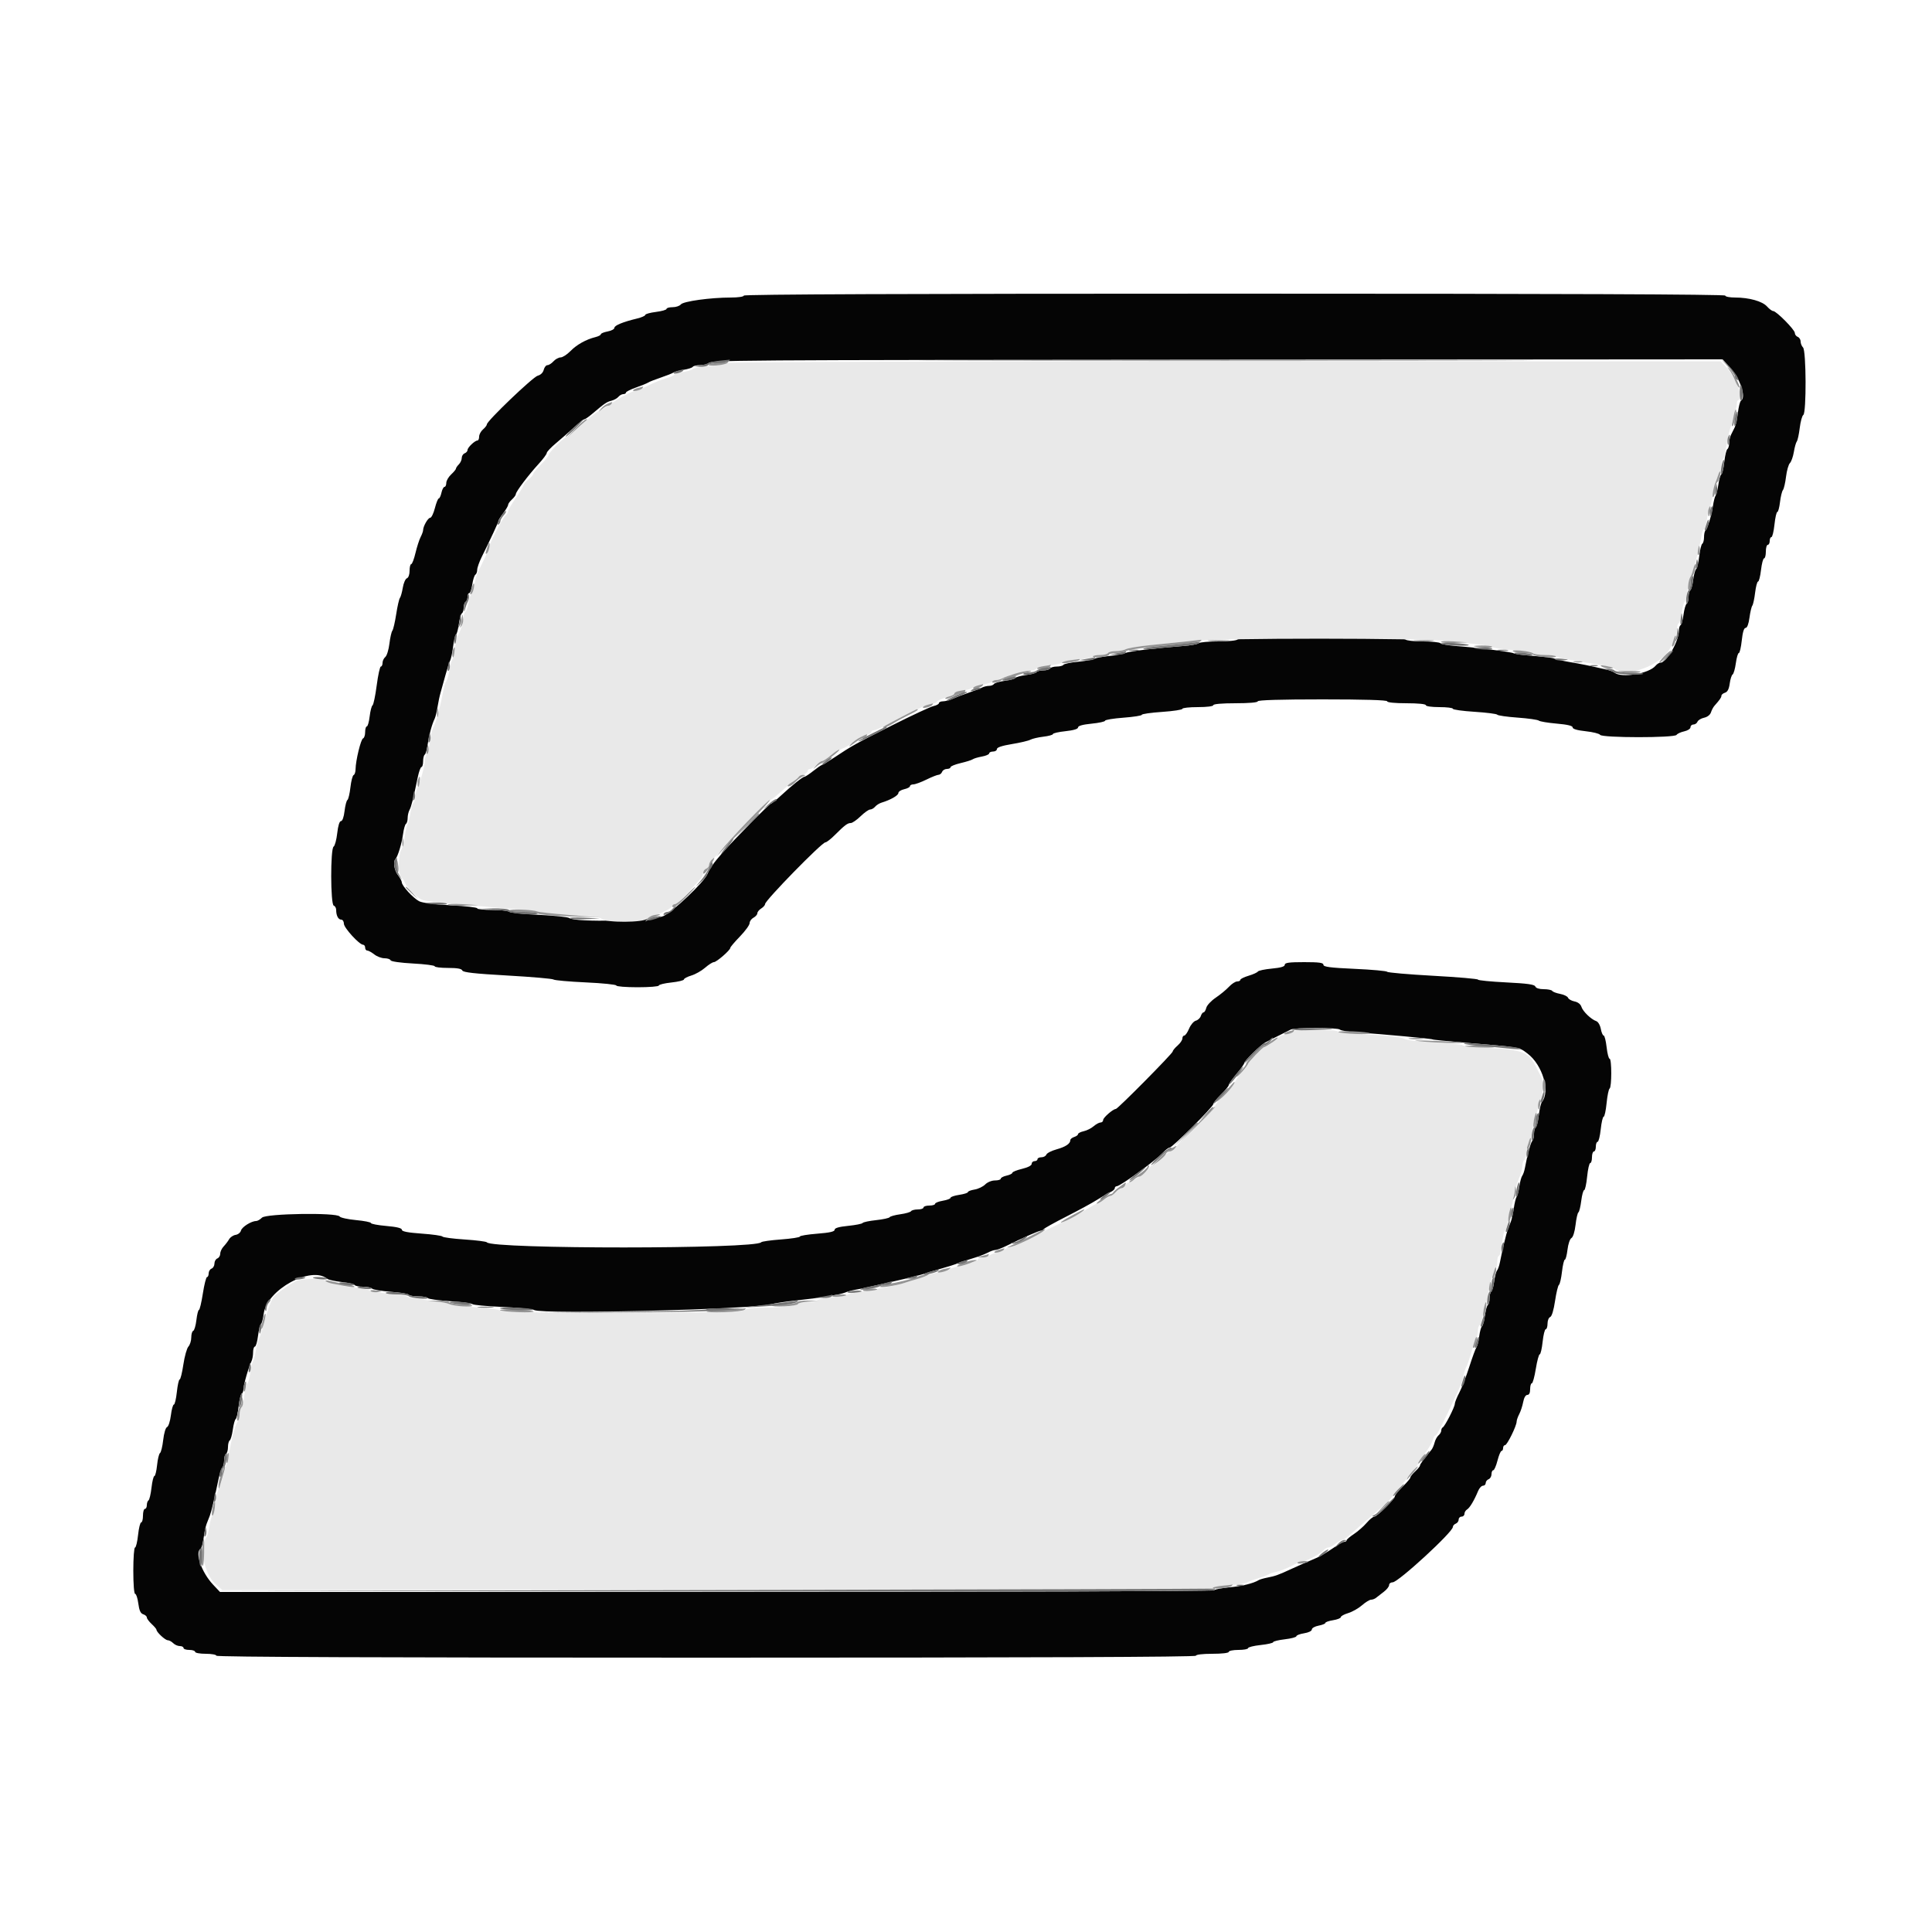 <svg id="svg" version="1.1" xmlns="http://www.w3.org/2000/svg" xmlns:xlink="http://www.w3.org/1999/xlink" width="400" height="400" viewBox="0, 0, 400,400"><g id="svgg"><path id="path0" d="M154.000 61.200 C 154.000 61.427,152.833 61.600,151.300 61.601 C 147.093 61.603,141.461 62.381,140.956 63.030 C 140.712 63.343,139.947 63.600,139.256 63.600 C 138.565 63.600,138.000 63.759,138.000 63.954 C 138.000 64.149,137.010 64.432,135.800 64.583 C 134.590 64.734,133.600 65.010,133.600 65.196 C 133.600 65.383,132.835 65.720,131.900 65.946 C 128.954 66.657,127.200 67.379,127.200 67.880 C 127.200 68.146,126.570 68.482,125.800 68.626 C 125.030 68.771,124.400 69.029,124.400 69.201 C 124.400 69.373,123.905 69.637,123.300 69.787 C 121.332 70.278,119.426 71.341,118.107 72.684 C 117.396 73.408,116.479 74.000,116.069 74.000 C 115.659 74.000,114.998 74.360,114.600 74.800 C 114.202 75.240,113.637 75.600,113.346 75.600 C 113.054 75.600,112.706 76.034,112.573 76.565 C 112.426 77.151,111.939 77.629,111.335 77.781 C 110.349 78.028,100.800 87.165,100.800 87.861 C 100.800 88.060,100.440 88.530,100.000 88.907 C 99.560 89.284,99.200 89.954,99.200 90.396 C 99.200 90.838,99.048 91.200,98.861 91.200 C 98.322 91.200,96.800 92.647,96.800 93.159 C 96.800 93.416,96.530 93.729,96.200 93.855 C 95.870 93.982,95.600 94.413,95.600 94.814 C 95.600 95.215,95.330 95.813,95.000 96.143 C 94.670 96.473,94.400 96.870,94.400 97.026 C 94.400 97.181,93.950 97.725,93.400 98.235 C 92.850 98.745,92.400 99.530,92.400 99.981 C 92.400 100.431,92.234 100.800,92.032 100.800 C 91.829 100.800,91.545 101.340,91.400 102.000 C 91.255 102.660,91.005 103.200,90.844 103.200 C 90.683 103.200,90.321 104.100,90.039 105.200 C 89.757 106.300,89.318 107.201,89.063 107.203 C 88.605 107.206,87.602 108.969,87.598 109.780 C 87.596 110.011,87.363 110.650,87.080 111.200 C 86.796 111.750,86.319 113.235,86.018 114.500 C 85.718 115.765,85.321 116.800,85.136 116.800 C 84.951 116.800,84.800 117.411,84.800 118.157 C 84.800 118.952,84.568 119.604,84.240 119.729 C 83.932 119.848,83.551 120.722,83.395 121.672 C 83.238 122.622,82.969 123.580,82.796 123.800 C 82.624 124.020,82.278 125.540,82.026 127.178 C 81.774 128.816,81.418 130.346,81.234 130.578 C 81.049 130.810,80.775 132.022,80.624 133.272 C 80.473 134.522,80.091 135.759,79.775 136.021 C 79.459 136.283,79.200 136.836,79.200 137.249 C 79.200 137.662,79.043 138.000,78.851 138.000 C 78.660 138.000,78.273 139.755,77.993 141.900 C 77.712 144.045,77.324 145.904,77.131 146.030 C 76.937 146.157,76.669 147.192,76.534 148.330 C 76.399 149.469,76.134 150.400,75.944 150.400 C 75.755 150.400,75.600 150.925,75.600 151.567 C 75.600 152.208,75.406 152.798,75.169 152.877 C 74.715 153.028,73.638 157.453,73.614 159.267 C 73.606 159.853,73.426 160.393,73.214 160.467 C 73.001 160.540,72.704 161.680,72.553 163.000 C 72.402 164.320,72.121 165.504,71.929 165.630 C 71.736 165.757,71.469 166.792,71.334 167.930 C 71.187 169.170,70.891 170.000,70.596 170.000 C 70.289 170.000,69.997 170.939,69.821 172.495 C 69.666 173.868,69.329 175.120,69.073 175.279 C 68.390 175.701,68.415 187.272,69.100 187.500 C 69.375 187.592,69.600 187.997,69.600 188.401 C 69.600 189.562,70.037 190.400,70.643 190.400 C 70.949 190.400,71.200 190.780,71.200 191.244 C 71.200 192.097,74.402 195.600,75.181 195.600 C 75.411 195.600,75.600 195.870,75.600 196.200 C 75.600 196.530,75.797 196.800,76.037 196.800 C 76.277 196.800,76.931 197.160,77.491 197.600 C 78.050 198.040,79.009 198.400,79.621 198.400 C 80.233 198.400,80.797 198.590,80.874 198.823 C 80.956 199.067,82.915 199.346,85.508 199.483 C 87.978 199.613,90.000 199.873,90.000 200.060 C 90.000 200.247,91.241 200.400,92.757 200.400 C 94.670 200.400,95.576 200.561,95.717 200.927 C 95.868 201.321,98.241 201.586,105.060 201.971 C 110.087 202.255,114.380 202.627,114.600 202.798 C 114.820 202.968,117.835 203.238,121.300 203.396 C 124.765 203.555,127.600 203.845,127.600 204.042 C 127.600 204.239,129.580 204.400,132.000 204.400 C 134.420 204.400,136.400 204.241,136.400 204.047 C 136.400 203.852,137.570 203.568,139.000 203.415 C 140.430 203.262,141.600 202.978,141.600 202.784 C 141.600 202.591,142.287 202.226,143.127 201.974 C 143.967 201.723,145.252 200.996,145.982 200.358 C 146.711 199.721,147.531 199.200,147.804 199.200 C 148.350 199.200,151.200 196.721,151.200 196.246 C 151.200 196.082,152.100 195.019,153.200 193.884 C 154.300 192.749,155.200 191.507,155.200 191.124 C 155.200 190.741,155.560 190.235,156.000 190.000 C 156.440 189.765,156.800 189.351,156.800 189.082 C 156.800 188.813,157.160 188.368,157.600 188.093 C 158.040 187.818,158.400 187.407,158.400 187.180 C 158.400 186.431,170.158 174.400,170.889 174.400 C 171.128 174.400,172.000 173.725,172.826 172.900 C 174.889 170.839,175.472 170.400,176.149 170.400 C 176.469 170.400,177.380 169.770,178.173 169.000 C 178.966 168.230,179.859 167.600,180.158 167.600 C 180.457 167.600,180.920 167.337,181.187 167.015 C 181.454 166.694,182.061 166.314,182.536 166.171 C 184.373 165.618,186.000 164.686,186.000 164.186 C 186.000 163.899,186.540 163.545,187.200 163.400 C 187.860 163.255,188.400 162.971,188.400 162.768 C 188.400 162.566,188.715 162.398,189.100 162.396 C 189.485 162.394,190.700 161.950,191.800 161.409 C 192.900 160.868,194.031 160.419,194.313 160.413 C 194.594 160.406,194.929 160.130,195.055 159.800 C 195.182 159.470,195.626 159.200,196.043 159.200 C 196.459 159.200,196.800 159.038,196.800 158.840 C 196.800 158.642,197.745 158.258,198.900 157.988 C 200.055 157.717,201.180 157.362,201.400 157.200 C 201.620 157.037,202.475 156.783,203.300 156.634 C 204.125 156.485,204.800 156.192,204.800 155.982 C 204.800 155.772,205.160 155.600,205.600 155.600 C 206.040 155.600,206.400 155.366,206.400 155.080 C 206.400 154.741,207.481 154.383,209.500 154.053 C 211.205 153.775,212.929 153.369,213.331 153.151 C 213.732 152.933,214.947 152.650,216.031 152.522 C 217.114 152.394,218.000 152.148,218.000 151.976 C 218.000 151.804,219.170 151.538,220.600 151.385 C 222.270 151.206,223.200 150.927,223.200 150.605 C 223.200 150.277,224.168 150.008,226.000 149.827 C 227.540 149.676,228.800 149.399,228.800 149.213 C 228.800 149.027,230.510 148.746,232.600 148.590 C 234.690 148.433,236.400 148.164,236.400 147.991 C 236.400 147.818,238.290 147.548,240.600 147.391 C 242.910 147.233,244.800 146.946,244.800 146.752 C 244.800 146.558,246.240 146.400,248.000 146.400 C 249.867 146.400,251.200 146.233,251.200 146.000 C 251.200 145.757,253.000 145.600,255.800 145.600 C 258.600 145.600,260.400 145.443,260.400 145.200 C 260.400 144.941,265.133 144.800,273.800 144.800 C 282.467 144.800,287.200 144.941,287.200 145.200 C 287.200 145.440,288.800 145.600,291.200 145.600 C 293.600 145.600,295.200 145.760,295.200 146.000 C 295.200 146.229,296.400 146.400,298.000 146.400 C 299.540 146.400,300.800 146.554,300.800 146.743 C 300.800 146.932,302.822 147.214,305.293 147.370 C 307.765 147.527,309.880 147.797,309.993 147.970 C 310.107 148.144,311.998 148.416,314.197 148.574 C 316.395 148.733,318.375 149.012,318.597 149.196 C 318.818 149.379,320.485 149.658,322.300 149.816 C 324.527 150.010,325.600 150.266,325.600 150.605 C 325.600 150.929,326.555 151.209,328.300 151.395 C 329.785 151.554,331.128 151.889,331.285 152.142 C 331.682 152.778,346.708 152.786,347.113 152.150 C 347.271 151.903,347.985 151.574,348.700 151.418 C 349.424 151.261,350.000 150.885,350.000 150.568 C 350.000 150.256,350.276 150.000,350.613 150.000 C 350.949 150.000,351.324 149.741,351.446 149.424 C 351.567 149.108,352.184 148.735,352.815 148.597 C 353.499 148.447,354.073 147.999,354.235 147.491 C 354.384 147.021,354.707 146.410,354.953 146.133 C 356.102 144.835,356.400 144.405,356.400 144.044 C 356.400 143.829,356.737 143.547,357.149 143.416 C 357.664 143.253,357.966 142.666,358.118 141.532 C 358.240 140.626,358.511 139.776,358.721 139.642 C 358.931 139.509,359.232 138.455,359.389 137.300 C 359.546 136.145,359.824 135.200,360.006 135.200 C 360.188 135.200,360.462 134.030,360.615 132.600 C 360.798 130.888,361.069 130.000,361.409 130.000 C 361.729 130.000,362.032 129.202,362.207 127.900 C 362.363 126.745,362.627 125.620,362.795 125.400 C 362.964 125.180,363.226 123.965,363.379 122.700 C 363.532 121.435,363.807 120.400,363.990 120.400 C 364.172 120.400,364.447 119.320,364.600 118.000 C 364.753 116.680,365.041 115.600,365.239 115.600 C 365.438 115.600,365.600 114.970,365.600 114.200 C 365.600 113.430,365.780 112.800,366.000 112.800 C 366.220 112.800,366.400 112.440,366.400 112.000 C 366.400 111.560,366.559 111.200,366.753 111.200 C 366.948 111.200,367.232 110.030,367.385 108.600 C 367.538 107.170,367.804 106.000,367.976 106.000 C 368.148 106.000,368.397 105.081,368.530 103.958 C 368.663 102.834,368.936 101.709,369.137 101.458 C 369.337 101.206,369.626 99.965,369.779 98.700 C 369.932 97.435,370.293 96.164,370.581 95.876 C 370.868 95.589,371.236 94.554,371.397 93.577 C 371.558 92.600,371.833 91.620,372.007 91.400 C 372.181 91.180,372.455 89.920,372.616 88.600 C 372.777 87.280,373.109 86.072,373.354 85.915 C 374.016 85.492,373.966 72.606,373.300 71.940 C 373.025 71.665,372.800 71.110,372.800 70.707 C 372.800 70.305,372.530 69.871,372.200 69.745 C 371.870 69.618,371.600 69.252,371.600 68.931 C 371.600 68.270,367.774 64.400,367.120 64.400 C 366.885 64.400,366.312 63.975,365.847 63.455 C 364.871 62.365,362.139 61.600,359.223 61.600 C 358.110 61.600,357.200 61.420,357.200 61.200 C 357.200 60.934,323.067 60.800,255.600 60.800 C 188.133 60.800,154.000 60.934,154.000 61.200 M358.038 75.900 C 360.258 78.279,361.611 82.251,360.447 82.971 C 360.252 83.091,359.966 84.211,359.810 85.459 C 359.654 86.707,359.363 88.060,359.163 88.464 C 358.963 88.869,358.620 89.558,358.400 89.995 C 358.180 90.432,358.000 91.231,358.000 91.771 C 358.000 92.311,357.838 92.853,357.639 92.976 C 357.441 93.098,357.153 94.279,357.000 95.600 C 356.847 96.921,356.569 98.095,356.384 98.210 C 356.198 98.325,355.923 99.269,355.773 100.309 C 355.622 101.349,355.364 102.380,355.200 102.600 C 355.036 102.820,354.783 103.810,354.639 104.800 C 354.361 106.714,353.529 109.404,353.074 109.859 C 352.923 110.010,352.800 110.633,352.800 111.243 C 352.800 111.853,352.638 112.453,352.439 112.576 C 352.241 112.698,351.953 113.879,351.800 115.200 C 351.647 116.521,351.364 117.699,351.172 117.817 C 350.980 117.936,350.704 118.930,350.559 120.025 C 350.413 121.121,350.138 122.115,349.947 122.233 C 349.756 122.351,349.600 122.966,349.600 123.600 C 349.600 124.234,349.425 124.861,349.212 124.993 C 348.998 125.125,348.704 126.130,348.559 127.225 C 348.413 128.321,348.138 129.315,347.947 129.433 C 347.756 129.551,347.600 130.036,347.600 130.510 C 347.600 132.776,345.070 137.200,343.774 137.200 C 343.512 137.200,343.064 137.482,342.778 137.826 C 341.405 139.481,335.745 140.438,334.258 139.268 C 334.006 139.069,333.260 138.784,332.600 138.632 C 328.848 137.772,327.533 137.502,325.000 137.074 C 323.460 136.813,322.020 136.488,321.800 136.350 C 321.580 136.213,319.690 135.971,317.601 135.813 C 315.511 135.654,313.621 135.406,313.401 135.262 C 312.968 134.979,305.934 134.092,301.400 133.749 C 299.860 133.633,298.429 133.372,298.220 133.169 C 298.011 132.966,296.357 132.800,294.544 132.800 C 292.731 132.800,291.136 132.620,291.000 132.400 C 290.661 131.852,256.539 131.852,256.200 132.400 C 256.064 132.620,254.289 132.800,252.256 132.800 C 250.223 132.800,248.389 132.966,248.180 133.169 C 247.971 133.372,246.540 133.631,245.000 133.744 C 239.397 134.158,233.781 134.835,233.000 135.191 C 232.560 135.391,231.030 135.676,229.600 135.822 C 228.170 135.969,226.820 136.229,226.600 136.400 C 226.380 136.571,224.894 136.839,223.298 136.996 C 221.703 137.153,220.297 137.443,220.175 137.641 C 220.053 137.838,219.434 138.000,218.800 138.000 C 218.166 138.000,217.536 138.180,217.400 138.400 C 217.264 138.620,216.634 138.800,216.000 138.800 C 215.366 138.800,214.751 138.956,214.633 139.147 C 214.515 139.338,213.521 139.613,212.425 139.759 C 211.330 139.904,210.340 140.174,210.225 140.359 C 210.111 140.543,209.121 140.813,208.025 140.959 C 206.930 141.104,205.925 141.398,205.793 141.612 C 205.661 141.825,205.201 142.000,204.771 142.000 C 204.341 142.000,203.677 142.164,203.295 142.365 C 202.913 142.565,201.700 143.032,200.600 143.402 C 199.500 143.773,198.033 144.328,197.340 144.638 C 196.646 144.947,195.701 145.200,195.240 145.200 C 194.778 145.200,194.400 145.366,194.400 145.568 C 194.400 145.771,193.892 146.048,193.271 146.184 C 192.650 146.321,188.825 148.101,184.771 150.141 C 177.078 154.011,176.463 154.353,172.687 156.863 C 171.416 157.708,170.271 158.400,170.145 158.400 C 170.019 158.400,169.233 158.940,168.400 159.600 C 167.567 160.260,166.755 160.800,166.597 160.800 C 166.223 160.800,164.011 162.562,161.703 164.700 C 160.694 165.635,159.753 166.400,159.612 166.400 C 159.300 166.400,151.977 173.823,149.549 176.600 C 147.703 178.711,147.029 179.670,146.433 181.036 C 145.719 182.673,139.431 188.660,137.400 189.638 C 135.268 190.663,119.056 191.024,117.872 190.072 C 117.612 189.863,114.744 189.563,111.498 189.404 C 108.252 189.246,105.496 188.955,105.374 188.758 C 105.252 188.561,103.723 188.400,101.976 188.400 C 100.229 188.400,98.800 188.246,98.800 188.058 C 98.800 187.870,96.339 187.589,93.331 187.433 C 89.986 187.259,87.446 186.934,86.790 186.595 C 85.554 185.956,83.204 183.403,83.191 182.686 C 83.186 182.419,82.830 181.750,82.400 181.200 C 81.628 180.213,81.341 178.392,81.874 177.859 C 82.353 177.380,83.178 174.668,83.446 172.691 C 83.589 171.641,83.862 170.685,84.053 170.567 C 84.244 170.449,84.400 169.911,84.400 169.371 C 84.400 168.831,84.573 168.077,84.784 167.695 C 85.152 167.028,85.550 165.451,86.497 160.900 C 86.737 159.745,87.084 158.800,87.267 158.800 C 87.450 158.800,87.600 158.271,87.600 157.624 C 87.600 156.977,87.755 156.352,87.944 156.235 C 88.133 156.118,88.405 155.170,88.548 154.130 C 88.806 152.241,89.429 149.949,90.000 148.785 C 90.165 148.446,90.428 147.366,90.583 146.385 C 90.738 145.403,91.024 144.060,91.219 143.400 C 91.414 142.740,91.865 141.120,92.220 139.800 C 92.576 138.480,93.015 137.114,93.196 136.764 C 93.378 136.415,93.654 135.107,93.810 133.859 C 93.966 132.611,94.236 131.502,94.409 131.394 C 94.583 131.287,94.849 130.300,95.000 129.200 C 95.151 128.100,95.438 127.100,95.637 126.977 C 95.837 126.854,96.000 126.324,96.000 125.800 C 96.000 125.276,96.180 124.736,96.400 124.600 C 96.620 124.464,96.800 124.003,96.800 123.576 C 96.800 123.149,96.960 122.800,97.155 122.800 C 97.350 122.800,97.630 121.994,97.778 121.009 C 97.925 120.024,98.216 119.114,98.423 118.986 C 98.630 118.858,98.800 118.402,98.800 117.973 C 98.800 117.545,99.223 116.340,99.741 115.297 C 101.702 111.341,103.200 108.109,103.200 107.833 C 103.200 107.675,103.650 106.957,104.200 106.236 C 104.750 105.514,105.200 104.744,105.200 104.524 C 105.200 104.304,105.560 103.798,106.000 103.400 C 106.440 103.002,106.800 102.507,106.800 102.301 C 106.800 101.802,109.381 98.380,111.500 96.068 C 112.435 95.048,113.200 94.021,113.200 93.785 C 113.200 93.549,114.050 92.646,115.090 91.778 C 116.129 90.910,117.812 89.435,118.831 88.500 C 119.850 87.565,120.821 86.800,120.989 86.800 C 121.157 86.800,121.877 86.305,122.590 85.700 C 125.162 83.516,125.603 83.214,126.577 82.970 C 127.122 82.833,127.777 82.469,128.033 82.161 C 128.289 81.852,128.746 81.600,129.049 81.600 C 129.352 81.600,129.600 81.456,129.600 81.279 C 129.600 81.102,130.545 80.626,131.700 80.220 C 132.855 79.814,133.980 79.355,134.200 79.200 C 134.420 79.045,135.590 78.585,136.800 78.177 C 138.010 77.769,139.189 77.300,139.420 77.135 C 139.651 76.970,140.600 76.714,141.529 76.565 C 142.458 76.416,143.314 76.139,143.432 75.947 C 143.551 75.756,144.231 75.600,144.944 75.600 C 145.657 75.600,146.411 75.431,146.620 75.225 C 147.299 74.555,149.393 74.541,253.619 74.470 L 356.638 74.400 358.038 75.900 M266.000 199.742 C 266.000 200.119,265.187 200.360,263.329 200.534 C 261.860 200.671,260.555 200.947,260.429 201.147 C 260.303 201.348,259.435 201.740,258.500 202.019 C 257.565 202.298,256.800 202.678,256.800 202.863 C 256.800 203.048,256.501 203.200,256.136 203.200 C 255.770 203.200,255.005 203.699,254.436 204.309 C 253.866 204.920,252.632 205.936,251.693 206.569 C 250.754 207.201,249.879 208.142,249.749 208.659 C 249.620 209.177,249.365 209.600,249.184 209.600 C 249.002 209.600,248.746 209.941,248.614 210.357 C 248.482 210.773,248.017 211.207,247.581 211.321 C 247.146 211.435,246.519 212.174,246.189 212.964 C 245.859 213.754,245.412 214.400,245.195 214.400 C 244.978 214.400,244.800 214.671,244.800 215.003 C 244.800 215.334,244.350 215.997,243.800 216.475 C 243.250 216.953,242.800 217.502,242.800 217.696 C 242.800 218.093,231.414 229.600,231.021 229.600 C 230.457 229.600,228.400 231.386,228.400 231.875 C 228.400 232.164,228.158 232.400,227.861 232.400 C 227.565 232.400,226.920 232.749,226.428 233.175 C 225.937 233.602,225.009 234.066,224.367 234.207 C 223.725 234.348,223.200 234.617,223.200 234.805 C 223.200 234.993,222.840 235.260,222.400 235.400 C 221.960 235.540,221.600 235.835,221.600 236.056 C 221.600 236.789,220.621 237.440,218.726 237.968 C 217.695 238.255,216.755 238.739,216.638 239.045 C 216.521 239.350,216.059 239.600,215.613 239.600 C 215.166 239.600,214.800 239.780,214.800 240.000 C 214.800 240.220,214.530 240.400,214.200 240.400 C 213.870 240.400,213.600 240.652,213.600 240.960 C 213.600 241.302,212.819 241.707,211.600 242.000 C 210.500 242.264,209.600 242.628,209.600 242.808 C 209.600 242.989,209.060 243.255,208.400 243.400 C 207.740 243.545,207.200 243.829,207.200 244.032 C 207.200 244.234,206.660 244.400,206.000 244.400 C 205.319 244.400,204.441 244.759,203.970 245.230 C 203.513 245.687,202.523 246.160,201.770 246.282 C 201.016 246.405,200.400 246.641,200.400 246.807 C 200.400 246.973,199.590 247.231,198.600 247.379 C 197.610 247.528,196.800 247.802,196.800 247.989 C 196.800 248.177,196.080 248.451,195.200 248.600 C 194.320 248.749,193.600 249.034,193.600 249.235 C 193.600 249.436,193.060 249.600,192.400 249.600 C 191.740 249.600,191.200 249.780,191.200 250.000 C 191.200 250.220,190.671 250.400,190.024 250.400 C 189.377 250.400,188.746 250.563,188.623 250.763 C 188.500 250.962,187.500 251.249,186.400 251.400 C 185.300 251.551,184.309 251.824,184.196 252.006 C 184.084 252.188,182.821 252.463,181.390 252.616 C 179.959 252.769,178.702 253.035,178.596 253.206 C 178.490 253.378,177.142 253.645,175.602 253.800 C 173.686 253.992,172.800 254.249,172.800 254.611 C 172.800 254.990,171.778 255.220,169.200 255.422 C 167.220 255.576,165.600 255.843,165.600 256.014 C 165.600 256.185,163.845 256.455,161.700 256.614 C 159.555 256.773,157.710 257.034,157.600 257.193 C 156.619 258.618,101.764 258.633,100.800 257.208 C 100.690 257.046,98.621 256.782,96.203 256.623 C 93.785 256.464,91.715 256.190,91.603 256.014 C 91.491 255.839,89.555 255.564,87.300 255.405 C 84.418 255.200,83.200 254.964,83.200 254.609 C 83.200 254.267,82.164 254.013,80.000 253.824 C 78.240 253.671,76.800 253.399,76.800 253.220 C 76.800 253.040,75.405 252.764,73.700 252.605 C 71.995 252.446,70.472 252.109,70.315 251.858 C 69.792 251.019,55.104 251.240,54.243 252.100 C 53.858 252.485,53.313 252.800,53.033 252.800 C 52.038 252.800,50.087 254.025,49.891 254.773 C 49.782 255.191,49.285 255.592,48.787 255.666 C 48.289 255.740,47.683 256.144,47.441 256.565 C 47.198 256.986,46.685 257.661,46.300 258.065 C 45.915 258.469,45.600 259.141,45.600 259.557 C 45.600 259.974,45.330 260.418,45.000 260.545 C 44.670 260.671,44.400 261.146,44.400 261.600 C 44.400 262.054,44.130 262.529,43.800 262.655 C 43.470 262.782,43.200 263.226,43.200 263.643 C 43.200 264.059,43.049 264.400,42.864 264.400 C 42.680 264.400,42.291 265.930,42.000 267.800 C 41.709 269.670,41.345 271.200,41.191 271.200 C 41.037 271.200,40.800 272.144,40.663 273.298 C 40.526 274.451,40.231 275.456,40.007 275.531 C 39.783 275.606,39.600 276.222,39.600 276.902 C 39.600 277.581,39.334 278.431,39.009 278.790 C 38.684 279.149,38.213 280.828,37.961 282.521 C 37.709 284.215,37.366 285.600,37.198 285.600 C 37.030 285.600,36.768 286.770,36.615 288.200 C 36.462 289.630,36.184 290.800,35.997 290.800 C 35.810 290.800,35.532 291.804,35.379 293.032 C 35.225 294.259,34.869 295.352,34.586 295.461 C 34.292 295.574,33.950 296.716,33.788 298.129 C 33.632 299.488,33.335 300.707,33.129 300.837 C 32.924 300.968,32.650 302.093,32.522 303.337 C 32.393 304.582,32.142 305.600,31.964 305.600 C 31.786 305.600,31.517 306.684,31.367 308.009 C 31.217 309.334,30.938 310.514,30.747 310.633 C 30.556 310.751,30.400 311.197,30.400 311.624 C 30.400 312.051,30.220 312.400,30.000 312.400 C 29.780 312.400,29.600 313.030,29.600 313.800 C 29.600 314.570,29.434 315.200,29.232 315.200 C 29.029 315.200,28.738 316.370,28.585 317.800 C 28.432 319.230,28.148 320.400,27.953 320.400 C 27.759 320.400,27.600 322.560,27.600 325.200 C 27.600 328.019,27.759 330.000,27.986 330.000 C 28.199 330.000,28.491 330.895,28.636 331.989 C 28.828 333.438,29.104 334.042,29.650 334.216 C 30.063 334.347,30.400 334.646,30.400 334.881 C 30.400 335.116,30.850 335.725,31.400 336.235 C 31.950 336.745,32.400 337.280,32.400 337.425 C 32.400 337.913,34.196 339.586,34.729 339.593 C 35.019 339.597,35.527 339.870,35.857 340.200 C 36.187 340.530,36.804 340.800,37.229 340.800 C 37.653 340.800,38.000 340.980,38.000 341.200 C 38.000 341.420,38.540 341.600,39.200 341.600 C 39.860 341.600,40.400 341.780,40.400 342.000 C 40.400 342.220,41.390 342.400,42.600 342.400 C 43.810 342.400,44.800 342.580,44.800 342.800 C 44.800 343.066,78.867 343.200,146.200 343.200 C 213.533 343.200,247.600 343.066,247.600 342.800 C 247.600 342.565,249.000 342.400,251.000 342.400 C 253.000 342.400,254.400 342.235,254.400 342.000 C 254.400 341.780,255.300 341.600,256.400 341.600 C 257.500 341.600,258.400 341.434,258.400 341.232 C 258.400 341.029,259.570 340.738,261.000 340.585 C 262.430 340.432,263.600 340.165,263.600 339.993 C 263.600 339.820,264.680 339.553,266.000 339.400 C 267.320 339.247,268.400 338.961,268.400 338.765 C 268.400 338.570,269.120 338.294,270.000 338.154 C 270.934 338.004,271.600 337.677,271.600 337.367 C 271.600 337.075,272.230 336.718,273.000 336.574 C 273.770 336.429,274.400 336.174,274.400 336.007 C 274.400 335.839,275.120 335.587,276.000 335.446 C 276.880 335.306,277.600 335.020,277.600 334.811 C 277.600 334.603,278.287 334.226,279.127 333.974 C 279.967 333.723,281.252 332.996,281.982 332.358 C 282.711 331.721,283.562 331.200,283.871 331.200 C 284.181 331.200,284.651 331.018,284.917 330.796 C 285.183 330.573,285.895 330.020,286.500 329.567 C 287.105 329.113,287.600 328.485,287.600 328.171 C 287.600 327.857,287.931 327.600,288.337 327.600 C 289.487 327.600,300.797 317.202,300.799 316.143 C 300.800 315.891,301.070 315.582,301.400 315.455 C 301.730 315.329,302.000 314.949,302.000 314.613 C 302.000 314.276,302.270 314.000,302.600 314.000 C 302.930 314.000,303.200 313.739,303.200 313.420 C 303.200 313.101,303.443 312.696,303.740 312.520 C 304.294 312.191,305.219 310.644,306.023 308.700 C 306.273 308.095,306.731 307.600,307.039 307.600 C 307.348 307.600,307.600 307.349,307.600 307.043 C 307.600 306.736,307.870 306.382,308.200 306.255 C 308.530 306.129,308.800 305.659,308.800 305.213 C 308.800 304.766,308.963 304.400,309.163 304.400 C 309.363 304.400,309.757 303.500,310.039 302.400 C 310.321 301.300,310.697 300.400,310.876 300.400 C 311.054 300.400,311.200 300.130,311.200 299.800 C 311.200 299.470,311.382 299.200,311.605 299.200 C 312.037 299.200,313.998 295.211,314.002 294.326 C 314.004 294.037,314.248 293.333,314.546 292.763 C 314.844 292.192,315.211 291.067,315.362 290.263 C 315.528 289.375,315.865 288.800,316.218 288.800 C 316.598 288.800,316.800 288.383,316.800 287.600 C 316.800 286.940,316.955 286.400,317.145 286.400 C 317.335 286.400,317.708 285.050,317.974 283.400 C 318.240 281.750,318.604 280.400,318.782 280.400 C 318.961 280.400,319.232 279.230,319.385 277.800 C 319.538 276.370,319.829 275.200,320.032 275.200 C 320.234 275.200,320.400 274.679,320.400 274.043 C 320.400 273.406,320.646 272.791,320.946 272.676 C 321.282 272.547,321.672 271.261,321.956 269.351 C 322.211 267.637,322.574 266.137,322.762 266.018 C 322.950 265.898,323.233 264.675,323.391 263.300 C 323.549 261.925,323.816 260.800,323.984 260.800 C 324.151 260.800,324.399 259.865,324.535 258.721 C 324.672 257.560,325.033 256.502,325.351 256.323 C 325.687 256.135,326.035 255.019,326.200 253.602 C 326.353 252.280,326.620 251.111,326.793 251.005 C 326.965 250.898,327.230 249.818,327.382 248.605 C 327.534 247.392,327.806 246.400,327.988 246.400 C 328.170 246.400,328.445 245.140,328.600 243.600 C 328.755 242.060,329.043 240.800,329.241 240.800 C 329.438 240.800,329.600 240.260,329.600 239.600 C 329.600 238.940,329.780 238.400,330.000 238.400 C 330.220 238.400,330.400 237.950,330.400 237.400 C 330.400 236.850,330.566 236.400,330.768 236.400 C 330.971 236.400,331.262 235.230,331.415 233.800 C 331.568 232.370,331.841 231.200,332.022 231.200 C 332.203 231.200,332.476 229.936,332.628 228.391 C 332.781 226.846,333.061 225.486,333.253 225.368 C 333.707 225.087,333.706 219.200,333.252 219.200 C 333.060 219.200,332.781 218.120,332.632 216.800 C 332.482 215.480,332.209 214.400,332.025 214.400 C 331.840 214.400,331.573 213.780,331.431 213.023 C 331.285 212.247,330.873 211.543,330.486 211.412 C 329.417 211.049,327.720 209.408,327.413 208.442 C 327.243 207.905,326.695 207.479,325.993 207.339 C 325.365 207.213,324.759 206.870,324.647 206.577 C 324.534 206.284,323.801 205.924,323.017 205.777 C 322.233 205.630,321.493 205.350,321.372 205.155 C 321.251 204.960,320.463 204.800,319.619 204.800 C 318.678 204.800,318.003 204.585,317.872 204.243 C 317.710 203.822,316.237 203.615,311.829 203.395 C 308.623 203.234,306.000 202.975,306.000 202.819 C 306.000 202.663,301.815 202.304,296.700 202.022 C 291.585 201.740,287.310 201.369,287.200 201.197 C 287.090 201.025,284.075 200.752,280.500 200.591 C 275.401 200.361,274.000 200.179,274.000 199.749 C 274.000 199.320,273.123 199.200,270.000 199.200 C 266.901 199.200,266.000 199.322,266.000 199.742 M277.420 213.171 C 277.629 213.375,279.240 213.637,281.000 213.753 C 285.973 214.080,296.600 215.065,296.600 215.198 C 296.600 215.263,299.570 215.564,303.200 215.866 C 314.955 216.843,314.443 216.754,316.268 218.137 C 319.364 220.482,321.001 226.008,319.238 228.160 C 319.040 228.402,318.749 229.637,318.592 230.905 C 318.435 232.173,318.148 233.309,317.953 233.429 C 317.759 233.549,317.600 234.141,317.600 234.744 C 317.600 235.347,317.439 236.011,317.242 236.220 C 316.906 236.577,316.220 239.094,315.721 241.800 C 315.599 242.460,315.350 243.189,315.167 243.420 C 314.985 243.651,314.713 244.641,314.563 245.620 C 314.413 246.599,314.158 247.580,313.996 247.800 C 313.834 248.020,313.574 249.078,313.418 250.152 C 313.263 251.226,312.985 252.486,312.800 252.952 C 312.616 253.418,312.328 254.160,312.159 254.600 C 311.863 255.375,311.009 258.946,310.532 261.400 C 310.404 262.060,310.142 262.798,309.950 263.040 C 309.758 263.283,309.486 264.322,309.345 265.351 C 309.204 266.380,308.933 267.318,308.744 267.435 C 308.555 267.552,308.400 268.166,308.400 268.800 C 308.400 269.434,308.244 270.049,308.053 270.167 C 307.862 270.285,307.587 271.279,307.441 272.375 C 307.296 273.470,307.027 274.460,306.844 274.573 C 306.661 274.686,306.396 275.620,306.255 276.649 C 306.114 277.678,305.853 278.717,305.676 278.960 C 305.498 279.202,304.832 281.020,304.197 283.000 C 303.561 284.980,302.627 287.392,302.121 288.360 C 301.614 289.327,301.200 290.364,301.200 290.663 C 301.200 291.310,299.130 295.342,298.700 295.533 C 298.535 295.607,298.400 295.900,298.400 296.184 C 298.400 296.469,298.148 296.911,297.839 297.167 C 297.531 297.423,297.164 298.091,297.023 298.651 C 296.883 299.210,296.598 299.878,296.390 300.134 C 294.550 302.402,294.000 303.157,294.000 303.412 C 294.000 303.575,293.550 304.125,293.000 304.635 C 292.450 305.145,292.000 305.714,292.000 305.900 C 292.000 306.086,291.280 306.941,290.400 307.800 C 289.520 308.659,288.800 309.545,288.800 309.767 C 288.800 310.346,285.126 314.000,284.544 314.000 C 284.277 314.000,283.550 314.591,282.929 315.313 C 282.308 316.036,281.126 317.071,280.303 317.613 C 279.479 318.156,278.804 318.735,278.803 318.900 C 278.801 319.065,278.613 319.200,278.384 319.200 C 278.155 319.200,277.435 319.560,276.784 320.000 C 274.111 321.806,273.318 322.261,271.600 322.969 C 270.610 323.378,268.810 324.169,267.600 324.727 C 264.670 326.079,264.048 326.305,262.400 326.624 C 261.630 326.772,260.820 327.006,260.600 327.144 C 259.527 327.814,257.120 328.405,254.489 328.646 C 252.888 328.793,251.482 329.067,251.365 329.256 C 251.248 329.446,205.255 329.600,148.350 329.600 L 45.546 329.600 44.131 328.100 C 41.719 325.545,40.289 321.410,41.547 320.633 C 41.738 320.515,42.015 319.507,42.163 318.393 C 42.311 317.279,42.590 315.970,42.783 315.484 C 42.977 314.998,43.272 314.240,43.441 313.800 C 43.758 312.970,44.420 310.195,45.206 306.400 C 45.456 305.190,45.828 304.029,46.031 303.820 C 46.234 303.611,46.400 302.947,46.400 302.344 C 46.400 301.741,46.580 301.136,46.800 301.000 C 47.020 300.864,47.200 300.234,47.200 299.600 C 47.200 298.966,47.363 298.346,47.563 298.223 C 47.762 298.100,48.049 297.100,48.200 296.000 C 48.351 294.900,48.620 293.911,48.798 293.801 C 48.976 293.691,49.247 292.521,49.400 291.200 C 49.553 289.879,49.841 288.698,50.039 288.576 C 50.238 288.453,50.400 288.024,50.400 287.622 C 50.400 286.778,51.502 282.928,52.037 281.905 C 52.237 281.523,52.400 280.668,52.400 280.005 C 52.400 279.342,52.567 278.800,52.771 278.800 C 52.975 278.800,53.266 277.808,53.418 276.595 C 53.570 275.382,53.836 274.302,54.009 274.194 C 54.183 274.087,54.453 273.066,54.610 271.926 C 55.288 267.001,64.435 262.008,67.746 264.755 C 68.000 264.966,69.335 265.266,70.713 265.422 C 72.091 265.578,73.314 265.862,73.433 266.053 C 73.551 266.244,74.321 266.400,75.144 266.400 C 75.967 266.400,76.816 266.576,77.031 266.791 C 77.246 267.006,78.998 267.303,80.924 267.451 C 82.851 267.599,84.522 267.873,84.637 268.060 C 84.753 268.247,85.636 268.400,86.600 268.400 C 87.564 268.400,88.452 268.560,88.573 268.756 C 88.694 268.952,90.776 269.242,93.200 269.400 C 95.624 269.558,97.695 269.829,97.801 270.002 C 97.908 270.175,100.652 270.436,103.898 270.582 C 107.144 270.728,110.160 271.022,110.600 271.235 C 112.534 272.171,155.620 271.109,159.600 270.028 C 160.370 269.819,162.710 269.468,164.800 269.249 C 169.673 268.738,173.981 268.042,175.000 267.601 C 175.440 267.410,176.340 267.160,177.000 267.045 C 178.238 266.829,179.916 266.466,184.400 265.442 C 188.811 264.435,190.560 263.995,191.600 263.631 C 192.150 263.439,193.680 262.980,195.000 262.610 C 196.320 262.241,197.760 261.780,198.200 261.585 C 198.640 261.390,199.990 260.940,201.200 260.584 C 202.410 260.229,203.878 259.682,204.462 259.369 C 205.046 259.056,205.766 258.800,206.062 258.801 C 206.358 258.802,207.320 258.450,208.200 258.020 C 211.953 256.186,215.093 254.800,215.498 254.800 C 215.738 254.800,215.993 254.665,216.067 254.499 C 216.140 254.334,218.270 253.147,220.800 251.862 C 223.330 250.578,226.210 249.006,227.200 248.371 C 228.190 247.736,229.405 247.037,229.900 246.818 C 230.395 246.599,230.800 246.235,230.800 246.010 C 230.800 245.784,230.982 245.600,231.204 245.600 C 231.938 245.600,239.268 240.274,240.770 238.649 C 241.303 238.072,241.930 237.600,242.163 237.600 C 242.718 237.600,251.200 229.142,251.200 228.588 C 251.200 228.354,251.920 227.459,252.800 226.600 C 253.680 225.741,254.400 224.861,254.400 224.645 C 254.400 224.428,255.120 223.398,256.000 222.354 C 256.880 221.310,257.600 220.301,257.600 220.112 C 257.600 219.669,260.864 216.459,261.924 215.858 C 262.368 215.606,263.602 214.974,264.666 214.453 C 265.730 213.932,266.870 213.357,267.200 213.176 C 268.032 212.720,276.953 212.715,277.420 213.171 " stroke="none" fill="#050505" fill-rule="evenodd"></path><path id="path1" d="M150.630 75.152 C 150.510 75.346,148.880 75.632,147.007 75.788 C 145.135 75.944,143.508 76.225,143.392 76.413 C 143.276 76.600,142.376 76.875,141.391 77.022 C 140.406 77.170,139.600 77.411,139.600 77.558 C 139.600 77.705,138.766 78.072,137.747 78.372 C 136.728 78.673,135.099 79.343,134.126 79.860 C 133.153 80.377,132.169 80.800,131.939 80.800 C 131.336 80.800,128.799 82.017,127.400 82.978 C 125.778 84.092,124.716 84.751,124.017 85.077 C 123.321 85.402,122.088 86.408,119.579 88.700 C 118.555 89.635,117.563 90.400,117.374 90.400 C 116.883 90.400,113.601 93.684,113.593 94.183 C 113.590 94.412,112.870 95.307,111.993 96.170 C 111.117 97.034,110.400 97.908,110.400 98.113 C 110.400 98.317,109.950 98.839,109.400 99.271 C 108.850 99.704,108.400 100.223,108.400 100.425 C 108.400 100.627,107.680 101.828,106.801 103.096 C 105.921 104.363,105.201 105.603,105.201 105.851 C 105.200 106.099,104.940 106.517,104.623 106.781 C 104.045 107.261,101.200 112.797,101.200 113.443 C 101.200 113.632,100.721 114.780,100.135 115.994 C 99.550 117.207,98.942 118.477,98.785 118.815 C 98.627 119.154,98.371 120.188,98.215 121.113 C 98.058 122.039,97.782 122.888,97.600 123.000 C 97.418 123.112,97.148 123.922,97.000 124.800 C 96.852 125.678,96.566 126.497,96.365 126.622 C 96.164 126.746,96.000 127.229,96.000 127.695 C 96.000 128.614,95.156 131.275,94.761 131.600 C 94.627 131.710,94.390 132.786,94.233 133.990 C 94.077 135.195,93.805 136.365,93.629 136.590 C 93.453 136.816,93.187 137.801,93.037 138.780 C 92.887 139.759,92.615 140.749,92.433 140.980 C 92.250 141.211,91.996 141.940,91.868 142.600 C 91.034 146.891,90.329 149.464,89.608 150.836 C 89.424 151.185,89.146 152.493,88.990 153.741 C 88.834 154.989,88.548 156.109,88.353 156.229 C 88.159 156.349,88.000 156.866,88.000 157.378 C 88.000 158.383,86.954 162.165,86.363 163.295 C 86.163 163.677,86.000 164.431,86.000 164.971 C 86.000 165.511,85.830 166.058,85.623 166.186 C 85.416 166.314,85.123 167.269,84.973 168.309 C 84.822 169.349,84.562 170.380,84.394 170.600 C 84.227 170.820,83.959 171.990,83.800 173.200 C 83.641 174.410,83.312 175.645,83.068 175.946 C 82.510 176.635,82.462 181.131,83.008 181.514 C 83.233 181.671,83.624 182.273,83.878 182.852 C 84.131 183.430,85.060 184.510,85.940 185.252 C 87.718 186.748,85.789 186.462,105.200 188.108 C 108.390 188.379,111.180 188.715,111.400 188.855 C 111.620 188.995,114.553 189.241,117.918 189.401 C 122.274 189.608,124.195 189.852,124.589 190.246 C 125.411 191.068,133.312 191.029,134.000 190.200 C 134.274 189.870,134.756 189.600,135.071 189.600 C 135.965 189.600,139.200 188.025,139.200 187.590 C 139.200 187.376,139.444 187.200,139.742 187.200 C 140.203 187.200,141.279 186.135,145.030 181.966 C 145.343 181.618,145.600 181.052,145.600 180.709 C 145.600 180.366,145.870 179.982,146.200 179.855 C 146.530 179.729,146.800 179.360,146.800 179.035 C 146.800 178.711,147.123 178.210,147.517 177.923 C 147.911 177.635,148.856 176.603,149.617 175.628 C 151.293 173.481,159.082 165.600,159.527 165.600 C 159.702 165.600,160.686 164.835,161.714 163.900 C 163.907 161.906,165.494 160.713,166.487 160.313 C 166.879 160.155,167.200 159.840,167.200 159.613 C 167.200 159.386,167.442 159.200,167.738 159.200 C 168.034 159.200,168.602 158.840,169.000 158.400 C 169.398 157.960,169.895 157.600,170.104 157.600 C 170.314 157.600,171.141 157.084,171.942 156.453 C 172.744 155.823,173.847 155.167,174.394 154.997 C 174.941 154.826,176.021 154.183,176.794 153.568 C 177.567 152.953,178.695 152.329,179.300 152.182 C 179.905 152.034,180.400 151.753,180.400 151.557 C 180.400 151.360,180.625 151.199,180.900 151.198 C 181.175 151.197,182.300 150.725,183.400 150.149 C 184.500 149.573,186.480 148.572,187.800 147.924 C 189.120 147.276,190.476 146.601,190.813 146.424 C 191.150 146.247,192.005 145.975,192.713 145.819 C 193.421 145.664,194.000 145.410,194.000 145.256 C 194.000 145.101,194.810 144.735,195.800 144.443 C 196.790 144.151,197.600 143.767,197.600 143.591 C 197.600 143.415,198.365 143.144,199.300 142.990 C 200.235 142.836,201.180 142.571,201.400 142.401 C 201.620 142.231,202.430 141.971,203.200 141.823 C 203.970 141.675,205.050 141.360,205.600 141.123 C 208.360 139.936,212.184 138.800,213.422 138.800 C 213.934 138.800,214.453 138.638,214.576 138.439 C 214.698 138.241,215.879 137.953,217.200 137.800 C 218.521 137.647,219.692 137.374,219.803 137.195 C 219.914 137.015,221.357 136.741,223.008 136.586 C 224.660 136.432,226.110 136.146,226.229 135.952 C 226.349 135.759,227.056 135.600,227.800 135.600 C 228.544 135.600,229.264 135.420,229.400 135.200 C 229.536 134.980,230.269 134.800,231.029 134.800 C 231.789 134.800,232.723 134.623,233.105 134.406 C 233.487 134.189,235.690 133.825,238.000 133.597 C 240.310 133.369,244.000 132.975,246.200 132.722 C 251.931 132.062,294.888 132.075,300.200 132.738 C 302.400 133.013,305.190 133.337,306.400 133.458 C 307.610 133.580,308.780 133.820,309.000 133.992 C 309.220 134.165,311.155 134.434,313.299 134.590 C 315.444 134.747,317.300 135.038,317.423 135.237 C 317.546 135.437,318.597 135.600,319.757 135.600 C 320.917 135.600,322.000 135.735,322.163 135.900 C 322.435 136.176,324.043 136.486,331.194 137.640 C 332.621 137.870,334.001 138.235,334.261 138.451 C 336.668 140.448,344.088 137.707,345.765 134.200 C 346.186 133.320,346.681 132.287,346.865 131.905 C 347.049 131.523,347.200 130.769,347.200 130.229 C 347.200 129.689,347.363 129.146,347.563 129.023 C 347.762 128.900,348.049 127.900,348.200 126.800 C 348.351 125.700,348.617 124.713,348.791 124.606 C 348.964 124.498,349.235 123.373,349.392 122.105 C 349.549 120.837,349.807 119.620,349.966 119.400 C 350.467 118.709,351.842 113.655,352.281 110.900 C 352.394 110.185,352.631 109.600,352.806 109.600 C 352.982 109.600,353.252 108.655,353.407 107.500 C 353.563 106.345,353.829 105.220,354.000 105.000 C 354.171 104.780,354.443 103.617,354.604 102.416 C 354.766 101.215,355.056 99.910,355.249 99.516 C 355.442 99.122,355.780 98.442,356.000 98.005 C 356.220 97.568,356.400 96.769,356.400 96.229 C 356.400 95.689,356.556 95.151,356.747 95.033 C 356.938 94.915,357.214 93.869,357.360 92.709 C 357.505 91.549,357.905 89.700,358.248 88.600 C 359.403 84.891,359.600 84.145,359.600 83.472 C 359.600 83.102,359.780 82.800,360.000 82.800 C 361.221 82.800,359.372 78.059,357.314 75.910 L 356.250 74.800 253.549 74.800 C 194.806 74.800,150.754 74.951,150.630 75.152 M267.828 213.555 C 267.707 213.750,266.990 214.025,266.234 214.167 C 265.477 214.309,264.800 214.555,264.729 214.713 C 264.562 215.085,262.117 216.800,261.754 216.800 C 261.375 216.800,258.400 219.953,258.400 220.355 C 258.400 220.531,258.021 221.019,257.559 221.438 C 257.096 221.856,256.251 223.009,255.681 224.000 C 255.111 224.990,253.959 226.399,253.122 227.131 C 252.285 227.863,251.600 228.680,251.600 228.947 C 251.600 229.453,242.749 238.400,242.248 238.400 C 242.090 238.400,241.312 239.030,240.519 239.800 C 239.726 240.570,238.906 241.200,238.696 241.200 C 238.487 241.200,237.966 241.644,237.539 242.187 C 236.803 243.122,235.737 243.839,233.700 244.769 C 233.205 244.995,232.800 245.365,232.800 245.590 C 232.800 245.816,232.589 246.000,232.331 246.000 C 232.074 246.000,231.533 246.299,231.129 246.664 C 230.366 247.355,229.308 248.015,227.600 248.867 C 227.050 249.141,225.700 249.919,224.600 250.595 C 223.500 251.271,221.340 252.415,219.800 253.136 C 218.260 253.857,216.640 254.649,216.200 254.897 C 213.172 256.604,210.327 257.953,209.260 258.187 C 208.572 258.338,207.906 258.628,207.781 258.831 C 207.655 259.034,207.248 259.201,206.876 259.202 C 206.504 259.204,205.684 259.474,205.054 259.802 C 204.424 260.131,203.569 260.400,203.154 260.400 C 202.739 260.400,202.400 260.580,202.400 260.800 C 202.400 261.020,202.051 261.200,201.624 261.200 C 201.197 261.200,200.749 261.359,200.629 261.554 C 200.508 261.748,199.602 262.029,198.614 262.177 C 197.627 262.325,196.720 262.605,196.600 262.800 C 196.480 262.995,195.531 263.277,194.491 263.427 C 193.451 263.578,192.420 263.826,192.200 263.978 C 191.980 264.131,190.990 264.489,190.000 264.774 C 189.010 265.059,187.750 265.445,187.200 265.630 C 185.913 266.065,182.595 266.736,178.800 267.330 C 177.150 267.589,175.616 267.920,175.392 268.067 C 175.168 268.213,173.683 268.462,172.092 268.618 C 170.501 268.775,169.200 269.060,169.200 269.252 C 169.200 269.443,168.300 269.600,167.200 269.600 C 166.100 269.600,165.200 269.765,165.200 269.967 C 165.200 270.359,160.908 270.777,157.072 270.759 C 155.721 270.752,154.479 270.968,154.111 271.274 C 153.259 271.981,104.442 272.055,103.562 271.351 C 103.253 271.104,100.840 270.773,98.200 270.616 C 95.560 270.459,93.220 270.185,93.000 270.006 C 92.780 269.828,91.700 269.579,90.600 269.452 C 85.862 268.906,84.577 268.696,84.200 268.408 C 83.980 268.239,82.270 267.972,80.400 267.815 C 78.530 267.658,76.820 267.389,76.600 267.217 C 76.380 267.045,75.030 266.781,73.600 266.631 C 71.030 266.361,68.854 265.832,67.505 265.151 C 66.470 264.628,62.230 264.727,61.140 265.300 C 59.840 265.984,57.533 267.607,56.778 268.371 C 56.200 268.956,55.406 271.130,54.356 275.000 C 54.117 275.880,53.763 276.907,53.569 277.283 C 53.374 277.658,53.097 278.738,52.953 279.683 C 52.809 280.627,52.556 281.580,52.390 281.800 C 52.225 282.020,51.963 283.145,51.807 284.300 C 51.652 285.455,51.379 286.400,51.202 286.400 C 51.024 286.400,50.753 287.480,50.600 288.801 C 50.447 290.121,50.159 291.302,49.961 291.424 C 49.762 291.547,49.600 292.141,49.600 292.744 C 49.600 293.347,49.457 294.011,49.282 294.220 C 48.773 294.827,48.083 297.193,47.596 300.000 C 47.162 302.508,45.845 307.124,45.191 308.436 C 45.016 308.785,44.746 310.093,44.590 311.341 C 44.434 312.589,44.158 313.702,43.976 313.815 C 43.795 313.927,43.523 314.869,43.373 315.909 C 43.222 316.949,42.959 317.980,42.788 318.200 C 41.183 320.264,42.246 325.880,44.640 327.981 L 46.028 329.200 148.390 329.200 C 205.909 329.200,250.847 329.048,250.968 328.852 C 251.086 328.661,252.671 328.375,254.491 328.217 C 256.311 328.059,257.980 327.798,258.200 327.637 C 258.420 327.476,259.410 327.099,260.400 326.800 C 261.390 326.501,262.380 326.129,262.600 325.974 C 262.820 325.819,263.615 325.561,264.366 325.400 C 265.117 325.239,266.539 324.678,267.525 324.154 C 268.512 323.629,269.557 323.200,269.847 323.200 C 270.577 323.200,273.442 321.672,274.022 320.974 C 274.284 320.658,274.722 320.400,274.995 320.400 C 275.268 320.400,275.950 320.040,276.509 319.600 C 277.069 319.160,277.711 318.800,277.938 318.800 C 278.164 318.800,278.856 318.340,279.475 317.778 C 280.094 317.216,282.220 315.371,284.200 313.678 C 286.180 311.985,287.866 310.448,287.946 310.261 C 288.027 310.075,288.837 309.041,289.746 307.964 C 292.582 304.606,293.600 303.300,293.600 303.021 C 293.600 302.873,294.235 301.921,295.010 300.905 C 295.786 299.889,296.525 298.640,296.654 298.129 C 296.782 297.618,297.032 297.200,297.209 297.200 C 297.494 297.200,298.452 295.321,301.798 288.200 C 302.315 287.100,302.863 285.570,303.015 284.800 C 303.168 284.030,303.422 283.220,303.581 283.000 C 303.739 282.780,304.179 281.520,304.558 280.200 C 304.937 278.880,305.416 277.487,305.623 277.105 C 305.831 276.723,306.000 275.958,306.000 275.405 C 306.000 274.852,306.163 274.400,306.362 274.400 C 306.562 274.400,306.852 273.455,307.007 272.300 C 307.163 271.145,307.427 270.020,307.594 269.800 C 307.762 269.580,308.017 268.590,308.161 267.600 C 308.439 265.686,309.271 262.996,309.726 262.541 C 309.877 262.390,310.000 261.757,310.000 261.133 C 310.000 260.510,310.159 260.000,310.353 260.000 C 310.548 260.000,310.832 258.830,310.985 257.400 C 311.138 255.970,311.412 254.800,311.594 254.800 C 311.776 254.800,312.052 253.855,312.207 252.700 C 312.363 251.545,312.627 250.420,312.794 250.200 C 312.962 249.980,313.225 248.928,313.380 247.863 C 313.534 246.798,314.007 245.118,314.430 244.130 C 314.854 243.142,315.200 241.909,315.200 241.390 C 315.200 240.872,315.356 240.351,315.547 240.233 C 315.738 240.115,316.013 239.121,316.159 238.025 C 316.304 236.930,316.580 235.936,316.772 235.817 C 316.964 235.699,317.247 234.521,317.400 233.200 C 317.553 231.879,317.841 230.698,318.039 230.576 C 318.238 230.453,318.400 229.834,318.400 229.200 C 318.400 228.566,318.570 227.942,318.777 227.814 C 318.984 227.686,319.273 226.787,319.419 225.816 C 319.683 224.053,319.657 223.967,317.753 220.365 C 316.426 217.854,314.914 217.303,308.455 216.975 C 305.345 216.817,302.800 216.558,302.800 216.400 C 302.800 216.242,300.235 215.985,297.100 215.829 C 293.521 215.650,291.096 215.349,290.584 215.019 C 290.058 214.679,287.535 214.387,283.478 214.197 C 280.018 214.035,277.089 213.744,276.970 213.551 C 276.685 213.091,268.113 213.094,267.828 213.555 " stroke="none" fill="#e9e9e9" fill-rule="evenodd"></path><path id="path2" d="M202.300 74.700 C 230.515 74.757,276.685 74.757,304.900 74.700 C 333.115 74.643,310.030 74.597,253.600 74.597 C 197.170 74.597,174.085 74.643,202.300 74.700 M148.800 75.095 C 147.810 75.181,146.873 75.375,146.719 75.527 C 146.564 75.679,147.284 75.740,148.319 75.663 C 149.353 75.586,150.371 75.360,150.580 75.161 C 150.789 74.963,150.879 74.831,150.780 74.870 C 150.681 74.908,149.790 75.010,148.800 75.095 M358.047 76.600 C 358.389 77.040,358.901 77.989,359.186 78.709 C 359.471 79.428,359.855 80.110,360.040 80.225 C 360.640 80.596,358.915 77.141,358.160 76.461 C 357.461 75.831,357.456 75.838,358.047 76.600 M132.200 80.285 C 130.975 80.580,130.598 81.128,131.776 80.903 C 132.346 80.794,132.910 80.546,133.030 80.352 C 133.149 80.159,133.192 80.021,133.124 80.046 C 133.056 80.072,132.640 80.179,132.200 80.285 M125.786 83.581 C 125.338 83.762,124.712 84.246,124.393 84.655 C 123.835 85.372,123.845 85.374,124.638 84.700 C 125.092 84.315,125.663 84.000,125.908 84.000 C 126.153 84.000,126.464 83.820,126.600 83.600 C 126.884 83.140,126.874 83.140,125.786 83.581 M358.984 85.900 C 358.856 86.505,358.683 87.341,358.598 87.758 C 358.514 88.174,358.591 88.354,358.770 88.158 C 359.119 87.774,359.662 84.800,359.382 84.800 C 359.290 84.800,359.111 85.295,358.984 85.900 M119.183 88.700 L 117.400 90.600 119.393 88.800 C 120.488 87.810,121.463 86.955,121.559 86.900 C 121.655 86.845,121.561 86.800,121.350 86.800 C 121.139 86.800,120.164 87.655,119.183 88.700 M355.751 98.300 C 355.628 98.685,355.378 99.360,355.196 99.800 C 354.655 101.108,354.334 103.503,354.794 102.800 C 355.011 102.470,355.191 101.716,355.194 101.124 C 355.197 100.532,355.359 99.949,355.552 99.830 C 355.746 99.710,355.991 99.159,356.097 98.606 C 356.316 97.456,356.086 97.252,355.751 98.300 M353.754 105.377 C 353.632 105.694,353.603 106.279,353.689 106.677 C 353.787 107.128,353.924 106.912,354.054 106.100 C 354.271 104.738,354.130 104.396,353.754 105.377 M100.987 113.000 C 100.884 113.330,100.712 113.879,100.605 114.221 C 100.497 114.562,100.566 114.745,100.757 114.627 C 100.948 114.509,101.191 113.959,101.297 113.406 C 101.506 112.313,101.290 112.030,100.987 113.000 M351.552 113.913 C 351.421 114.707,351.479 115.081,351.701 114.859 C 351.903 114.657,352.001 114.067,351.919 113.546 C 351.793 112.745,351.737 112.802,351.552 113.913 M350.552 117.900 C 350.408 118.505,350.157 119.180,349.995 119.400 C 349.568 119.980,349.285 122.395,349.672 122.155 C 349.853 122.044,350.000 121.459,350.000 120.856 C 350.000 120.253,350.157 119.589,350.348 119.380 C 350.756 118.935,351.308 116.800,351.015 116.800 C 350.905 116.800,350.697 117.295,350.552 117.900 M97.787 121.400 C 97.684 121.730,97.512 122.279,97.405 122.621 C 97.297 122.962,97.366 123.145,97.557 123.027 C 97.748 122.909,97.991 122.359,98.097 121.806 C 98.306 120.713,98.090 120.430,97.787 121.400 M95.654 127.867 C 95.625 128.344,95.496 129.064,95.370 129.467 C 95.152 130.161,95.164 130.162,95.596 129.488 C 95.847 129.097,95.975 128.377,95.881 127.888 C 95.709 127.001,95.709 127.001,95.654 127.867 M346.587 132.200 C 346.484 132.530,346.312 133.079,346.205 133.421 C 346.097 133.762,346.166 133.945,346.357 133.827 C 346.548 133.709,346.791 133.159,346.897 132.606 C 347.106 131.513,346.890 131.230,346.587 132.200 M245.200 132.846 C 243.550 133.018,240.310 133.351,238.000 133.585 C 235.690 133.820,233.487 134.189,233.105 134.406 C 232.723 134.623,231.789 134.800,231.029 134.800 C 230.269 134.800,229.536 134.980,229.400 135.200 C 229.264 135.420,228.544 135.600,227.800 135.600 C 227.056 135.600,226.364 135.735,226.262 135.900 C 226.160 136.065,226.869 136.137,227.838 136.060 C 228.807 135.983,229.600 135.758,229.600 135.560 C 229.600 135.362,230.232 135.200,231.005 135.200 C 231.778 135.200,232.723 135.023,233.105 134.806 C 233.738 134.447,236.693 134.077,245.267 133.284 C 246.955 133.128,248.470 132.865,248.634 132.700 C 248.799 132.535,248.768 132.430,248.567 132.466 C 248.365 132.503,246.850 132.673,245.200 132.846 M298.359 132.921 C 298.536 133.097,299.833 133.185,301.241 133.116 L 303.800 132.991 300.918 132.795 C 299.333 132.688,298.181 132.744,298.359 132.921 M305.200 133.825 C 306.603 134.135,309.118 134.190,308.943 133.907 C 308.838 133.738,307.818 133.621,306.676 133.646 C 305.534 133.672,304.870 133.752,305.200 133.825 M93.754 134.577 C 93.632 134.894,93.603 135.479,93.689 135.877 C 93.787 136.328,93.924 136.112,94.054 135.300 C 94.271 133.938,94.130 133.596,93.754 134.577 M313.266 134.849 C 313.560 135.035,314.529 135.191,315.420 135.194 C 316.311 135.197,317.211 135.364,317.420 135.565 C 317.879 136.005,322.404 136.327,322.139 135.900 C 322.037 135.735,321.009 135.600,319.856 135.600 C 318.703 135.600,317.589 135.441,317.380 135.247 C 317.171 135.053,316.040 134.808,314.866 134.702 C 313.625 134.591,312.956 134.652,313.266 134.849 M344.534 135.893 C 343.838 136.612,343.399 137.200,343.559 137.200 C 343.931 137.200,346.199 134.846,345.971 134.697 C 345.877 134.636,345.230 135.174,344.534 135.893 M221.600 136.693 C 220.830 136.783,220.056 136.997,219.880 137.168 C 219.705 137.339,220.381 137.355,221.384 137.202 C 222.387 137.050,223.326 136.807,223.471 136.663 C 223.615 136.518,223.568 136.429,223.367 136.464 C 223.165 136.499,222.370 136.602,221.600 136.693 M325.905 137.083 C 326.402 137.179,327.122 137.175,327.505 137.075 C 327.887 136.975,327.480 136.896,326.600 136.901 C 325.720 136.905,325.407 136.987,325.905 137.083 M216.200 137.891 C 214.484 138.135,214.120 138.672,215.804 138.475 C 216.576 138.385,217.306 138.151,217.427 137.956 C 217.548 137.760,217.592 137.627,217.524 137.660 C 217.456 137.693,216.860 137.797,216.200 137.891 M331.600 137.994 C 331.930 138.211,332.635 138.391,333.167 138.394 C 334.451 138.402,334.125 138.175,332.400 137.858 C 331.415 137.677,331.178 137.718,331.600 137.994 M210.200 139.460 C 209.100 139.796,207.887 140.235,207.505 140.435 C 207.123 140.636,206.549 140.800,206.229 140.800 C 205.909 140.800,205.552 140.954,205.436 141.142 C 205.319 141.330,205.671 141.399,206.218 141.294 C 206.765 141.190,207.310 140.946,207.430 140.752 C 207.549 140.559,208.141 140.400,208.744 140.400 C 209.347 140.400,210.011 140.236,210.220 140.035 C 210.429 139.835,211.410 139.494,212.400 139.278 C 213.433 139.053,213.774 138.878,213.200 138.868 C 212.650 138.858,211.300 139.124,210.200 139.460 M336.199 139.190 C 337.298 139.338,338.738 139.341,339.399 139.197 C 340.142 139.034,339.381 138.932,337.400 138.928 C 334.609 138.922,334.455 138.956,336.199 139.190 M202.600 141.885 C 201.375 142.180,200.998 142.728,202.176 142.503 C 202.746 142.394,203.310 142.146,203.430 141.952 C 203.549 141.759,203.592 141.621,203.524 141.646 C 203.456 141.672,203.040 141.779,202.600 141.885 M198.500 143.082 C 198.005 143.178,197.600 143.404,197.600 143.584 C 197.600 143.765,197.129 144.032,196.553 144.176 C 195.977 144.321,195.606 144.539,195.728 144.661 C 195.850 144.783,196.529 144.595,197.237 144.242 C 197.944 143.889,198.755 143.600,199.038 143.600 C 199.321 143.600,199.664 143.420,199.800 143.200 C 199.936 142.980,199.902 142.825,199.724 142.854 C 199.546 142.884,198.995 142.987,198.500 143.082 M192.200 145.885 C 190.975 146.180,190.598 146.728,191.776 146.503 C 192.346 146.394,192.910 146.146,193.030 145.952 C 193.149 145.759,193.192 145.621,193.124 145.646 C 193.056 145.672,192.640 145.779,192.200 145.885 M90.493 147.600 C 90.493 148.370,90.575 148.685,90.676 148.300 C 90.776 147.915,90.776 147.285,90.676 146.900 C 90.575 146.515,90.493 146.830,90.493 147.600 M187.400 148.056 C 183.107 150.286,182.800 150.457,182.800 150.617 C 182.800 150.871,184.115 150.325,185.200 149.621 C 185.750 149.264,187.055 148.561,188.100 148.058 C 189.145 147.555,190.000 147.067,190.000 146.972 C 190.000 146.710,189.966 146.724,187.400 148.056 M178.130 152.645 C 177.431 152.989,176.531 153.648,176.130 154.109 C 175.592 154.727,175.779 154.665,176.838 153.874 C 177.629 153.283,178.473 152.800,178.714 152.800 C 178.955 152.800,179.264 152.620,179.400 152.400 C 179.719 151.883,179.644 151.898,178.130 152.645 M88.352 155.113 C 88.221 155.907,88.279 156.281,88.501 156.059 C 88.703 155.857,88.801 155.267,88.719 154.746 C 88.593 153.945,88.537 154.002,88.352 155.113 M172.000 156.400 C 171.230 157.048,170.403 157.583,170.162 157.589 C 169.921 157.595,169.381 158.005,168.962 158.500 C 168.201 159.399,168.201 159.399,169.031 158.700 C 169.489 158.315,169.995 158.000,170.155 158.000 C 170.316 158.000,171.273 157.370,172.282 156.600 C 173.290 155.830,173.954 155.205,173.758 155.211 C 173.561 155.217,172.770 155.752,172.000 156.400 M165.380 160.832 C 165.233 161.070,164.547 161.610,163.856 162.031 C 163.128 162.475,162.868 162.798,163.238 162.799 C 163.589 162.799,164.219 162.419,164.638 161.953 C 165.057 161.487,165.760 160.958,166.200 160.778 C 166.846 160.514,166.870 160.446,166.324 160.425 C 165.952 160.411,165.527 160.595,165.380 160.832 M86.554 161.377 C 86.432 161.694,86.403 162.279,86.489 162.677 C 86.587 163.128,86.724 162.912,86.854 162.100 C 87.071 160.738,86.930 160.396,86.554 161.377 M154.702 170.130 C 152.338 172.588,149.932 175.230,149.356 176.000 L 148.309 177.400 149.591 176.000 C 150.296 175.230,152.873 172.575,155.318 170.100 C 157.763 167.625,159.592 165.613,159.382 165.630 C 159.172 165.646,157.066 167.671,154.702 170.130 M83.293 174.400 C 83.293 175.170,83.375 175.485,83.476 175.100 C 83.576 174.715,83.576 174.085,83.476 173.700 C 83.375 173.315,83.293 173.630,83.293 174.400 M147.280 178.080 C 147.016 178.344,146.800 178.800,146.800 179.093 C 146.800 179.385,146.530 179.729,146.200 179.855 C 145.870 179.982,145.600 180.361,145.600 180.697 C 145.600 181.331,146.492 180.300,147.503 178.497 C 148.066 177.495,147.996 177.364,147.280 178.080 M82.000 179.176 C 82.000 179.823,82.142 180.441,82.316 180.548 C 82.490 180.656,82.561 180.127,82.473 179.372 C 82.276 177.691,82.000 177.577,82.000 179.176 M84.000 183.725 C 84.000 183.794,84.585 184.379,85.300 185.025 L 86.600 186.200 85.425 184.900 C 84.330 183.688,84.000 183.416,84.000 183.725 M142.000 185.400 C 141.028 186.390,140.001 187.200,139.717 187.200 C 139.433 187.200,139.200 187.386,139.200 187.614 C 139.200 188.282,140.423 187.443,142.383 185.431 C 143.364 184.424,144.077 183.600,143.967 183.600 C 143.857 183.600,142.972 184.410,142.000 185.400 M92.757 187.319 C 92.933 187.494,94.410 187.582,96.039 187.515 L 99.000 187.393 95.718 187.196 C 93.913 187.088,92.580 187.143,92.757 187.319 M105.461 188.500 C 105.563 188.665,106.861 188.800,108.344 188.800 C 109.827 188.800,111.211 188.962,111.420 189.160 C 111.629 189.358,114.590 189.610,118.000 189.720 L 124.200 189.921 118.000 189.444 C 114.590 189.182,111.530 188.848,111.200 188.702 C 110.338 188.321,105.238 188.142,105.461 188.500 M135.329 189.478 C 134.850 189.572,134.220 189.936,133.929 190.288 C 133.462 190.853,133.494 190.879,134.200 190.505 C 134.640 190.273,135.450 189.896,136.000 189.668 C 137.033 189.241,136.836 189.185,135.329 189.478 M267.000 213.485 C 265.775 213.780,265.398 214.328,266.576 214.103 C 267.146 213.994,267.710 213.746,267.830 213.552 C 267.949 213.359,267.992 213.221,267.924 213.246 C 267.856 213.272,267.440 213.379,267.000 213.485 M277.118 213.671 C 277.273 213.820,278.877 214.000,280.682 214.071 C 282.487 214.142,283.837 214.078,283.682 213.929 C 283.527 213.780,281.923 213.600,280.118 213.529 C 278.313 213.458,276.963 213.522,277.118 213.671 M263.091 215.600 C 262.531 216.040,261.929 216.400,261.752 216.400 C 261.256 216.400,258.000 219.709,258.000 220.214 C 258.000 220.459,257.550 221.083,257.000 221.600 C 256.450 222.117,256.000 222.694,256.000 222.884 C 256.000 223.073,256.540 222.613,257.200 221.861 C 257.860 221.109,258.400 220.391,258.400 220.264 C 258.400 219.948,261.417 216.800,261.720 216.800 C 261.855 216.800,262.628 216.350,263.438 215.800 C 264.249 215.250,264.731 214.800,264.510 214.800 C 264.289 214.800,263.650 215.160,263.091 215.600 M294.000 215.591 C 297.267 215.923,303.035 216.092,302.767 215.849 C 302.675 215.766,299.990 215.605,296.800 215.492 C 292.970 215.357,292.019 215.390,294.000 215.591 M303.400 216.636 C 305.281 216.935,309.921 216.998,309.481 216.718 C 309.217 216.550,307.560 216.434,305.800 216.461 C 304.040 216.487,302.960 216.566,303.400 216.636 M319.400 224.800 C 319.400 225.638,319.535 226.240,319.700 226.138 C 319.865 226.036,320.000 225.434,320.000 224.800 C 320.000 224.166,319.865 223.564,319.700 223.462 C 319.535 223.360,319.400 223.962,319.400 224.800 M253.400 226.322 C 251.494 228.493,251.475 228.536,253.000 227.239 C 254.278 226.152,256.020 223.923,255.513 224.022 C 255.451 224.034,254.500 225.069,253.400 226.322 M318.554 228.177 C 318.432 228.494,318.403 229.079,318.489 229.477 C 318.587 229.928,318.724 229.712,318.854 228.900 C 319.071 227.538,318.930 227.196,318.554 228.177 M247.610 232.998 L 243.820 237.000 247.792 233.115 C 249.977 230.979,251.682 229.178,251.582 229.113 C 251.482 229.049,249.694 230.797,247.610 232.998 M317.820 230.900 C 317.462 232.053,317.337 233.562,317.614 233.392 C 317.777 233.290,317.985 232.576,318.075 231.804 C 318.239 230.402,318.113 229.955,317.820 230.900 M316.587 236.200 C 316.484 236.530,316.312 237.079,316.205 237.421 C 316.097 237.762,316.166 237.945,316.357 237.827 C 316.548 237.709,316.791 237.159,316.897 236.606 C 317.106 235.513,316.890 235.230,316.587 236.200 M242.400 237.818 C 241.850 238.111,240.770 239.018,240.000 239.834 L 238.600 241.317 239.881 240.398 C 240.585 239.892,241.254 239.236,241.368 238.939 C 241.482 238.643,241.829 238.400,242.138 238.400 C 242.448 238.400,242.926 238.130,243.200 237.800 C 243.777 237.105,243.737 237.106,242.400 237.818 M237.600 241.518 C 237.600 241.766,236.707 242.553,235.616 243.267 C 234.525 243.981,233.714 244.647,233.814 244.747 C 233.914 244.847,234.325 244.630,234.729 244.264 C 235.133 243.899,235.642 243.600,235.862 243.600 C 236.451 243.600,238.181 241.647,237.868 241.335 C 237.721 241.187,237.600 241.270,237.600 241.518 M231.800 245.705 C 231.140 246.188,230.540 246.723,230.467 246.892 C 230.393 247.061,230.176 247.200,229.984 247.200 C 229.793 247.200,228.972 247.650,228.162 248.200 C 227.351 248.750,226.869 249.200,227.090 249.200 C 227.311 249.200,227.950 248.840,228.509 248.400 C 229.069 247.960,229.695 247.600,229.901 247.600 C 230.107 247.600,230.602 247.240,231.000 246.800 C 231.398 246.360,231.947 246.000,232.219 246.000 C 232.492 246.000,232.818 245.730,232.945 245.400 C 233.233 244.649,233.245 244.646,231.800 245.705 M313.654 246.267 C 313.625 246.744,313.496 247.464,313.370 247.867 C 313.152 248.561,313.164 248.562,313.596 247.888 C 313.847 247.497,313.975 246.777,313.881 246.288 C 313.709 245.401,313.709 245.401,313.654 246.267 M312.620 250.500 C 312.262 251.653,312.137 253.162,312.414 252.992 C 312.577 252.890,312.785 252.176,312.875 251.404 C 313.039 250.002,312.913 249.555,312.620 250.500 M222.071 251.578 C 219.767 252.819,218.955 253.417,220.212 252.948 C 221.818 252.350,225.105 250.352,224.380 250.416 C 224.281 250.425,223.242 250.948,222.071 251.578 M213.200 255.979 C 211.550 256.813,209.750 257.694,209.200 257.937 C 208.243 258.360,208.251 258.368,209.400 258.121 C 210.630 257.858,215.498 255.457,216.180 254.778 C 216.747 254.213,216.472 254.324,213.200 255.979 M207.000 258.685 C 205.775 258.980,205.398 259.528,206.576 259.303 C 207.146 259.194,207.710 258.946,207.830 258.752 C 207.949 258.559,207.992 258.421,207.924 258.446 C 207.856 258.472,207.440 258.579,207.000 258.685 M203.400 260.000 L 202.200 260.305 203.276 260.353 C 203.868 260.379,204.464 260.220,204.600 260.000 C 204.736 259.780,204.792 259.621,204.724 259.647 C 204.656 259.673,204.060 259.832,203.400 260.000 M199.719 261.362 C 199.015 261.618,198.322 261.944,198.180 262.087 C 197.870 262.396,199.472 262.071,200.600 261.596 C 201.040 261.410,201.670 261.170,202.000 261.061 C 202.389 260.933,202.318 260.869,201.800 260.879 C 201.360 260.888,200.424 261.105,199.719 261.362 M195.600 262.688 C 195.050 262.787,194.420 263.045,194.200 263.262 C 193.698 263.758,196.028 263.255,196.580 262.748 C 196.789 262.557,196.879 262.425,196.780 262.454 C 196.681 262.484,196.150 262.590,195.600 262.688 M309.387 263.000 C 309.284 263.330,309.112 263.879,309.005 264.221 C 308.897 264.562,308.966 264.745,309.157 264.627 C 309.348 264.509,309.591 263.959,309.697 263.406 C 309.906 262.313,309.690 262.030,309.387 263.000 M191.400 263.867 C 190.960 263.963,190.240 264.201,189.800 264.397 C 188.945 264.778,185.839 265.531,183.696 265.878 C 182.979 265.994,182.309 266.223,182.208 266.388 C 182.005 266.715,185.603 266.170,187.200 265.630 C 187.750 265.445,189.010 265.061,190.000 264.777 C 190.990 264.493,191.971 264.112,192.180 263.930 C 192.389 263.749,192.479 263.621,192.380 263.646 C 192.281 263.672,191.840 263.771,191.400 263.867 M67.398 265.197 C 67.504 265.368,68.087 265.610,68.695 265.736 C 72.091 266.437,73.546 266.636,73.385 266.376 C 73.286 266.216,72.529 265.994,71.703 265.883 C 70.876 265.772,69.526 265.503,68.703 265.284 C 67.879 265.065,67.292 265.026,67.398 265.197 M308.352 266.313 C 308.221 267.107,308.279 267.481,308.501 267.259 C 308.703 267.057,308.801 266.467,308.719 265.946 C 308.593 265.145,308.537 265.202,308.352 266.313 M76.752 267.312 C 76.945 267.505,77.619 267.598,78.251 267.519 C 79.309 267.387,79.281 267.359,77.900 267.168 C 77.040 267.049,76.550 267.110,76.752 267.312 M178.657 267.107 C 178.553 267.276,179.172 267.348,180.034 267.265 C 180.895 267.183,181.600 267.045,181.600 266.958 C 181.600 266.660,178.847 266.800,178.657 267.107 M172.257 268.307 C 172.153 268.476,172.772 268.548,173.634 268.465 C 174.495 268.383,175.200 268.245,175.200 268.158 C 175.200 267.860,172.447 268.000,172.257 268.307 M90.400 269.479 C 91.390 269.556,92.560 269.786,93.000 269.990 C 93.991 270.450,97.994 270.712,97.739 270.300 C 97.636 270.135,96.584 270.000,95.400 270.000 C 94.216 270.000,93.136 269.820,93.000 269.600 C 92.864 269.380,91.818 269.231,90.676 269.270 L 88.600 269.340 90.400 269.479 M165.000 269.600 C 164.864 269.820,163.694 270.000,162.400 270.000 C 161.106 270.000,159.963 270.135,159.860 270.300 C 159.758 270.465,160.917 270.540,162.437 270.467 C 163.957 270.394,165.200 270.179,165.200 269.988 C 165.200 269.798,166.145 269.576,167.300 269.495 L 169.400 269.348 167.324 269.274 C 166.182 269.233,165.136 269.380,165.000 269.600 M307.420 270.100 C 307.062 271.253,306.937 272.762,307.214 272.592 C 307.377 272.490,307.585 271.776,307.675 271.004 C 307.839 269.602,307.713 269.155,307.420 270.100 M103.518 271.272 C 103.673 271.421,105.367 271.601,107.282 271.672 C 109.197 271.742,110.637 271.678,110.482 271.528 C 110.327 271.379,108.633 271.199,106.718 271.128 C 104.803 271.058,103.363 271.122,103.518 271.272 M150.404 271.099 C 148.316 271.173,146.479 271.360,146.322 271.516 C 146.165 271.672,147.783 271.743,149.918 271.673 C 152.053 271.604,153.971 271.379,154.180 271.173 C 154.389 270.968,154.479 270.837,154.380 270.883 C 154.281 270.929,152.492 271.026,150.404 271.099 M54.621 272.500 C 54.207 273.843,53.964 275.369,54.202 275.131 C 54.523 274.811,55.189 272.000,54.945 272.000 C 54.852 272.000,54.706 272.225,54.621 272.500 M305.387 277.400 C 305.284 277.730,305.112 278.279,305.005 278.621 C 304.897 278.962,304.966 279.145,305.157 279.027 C 305.348 278.909,305.591 278.359,305.697 277.806 C 305.906 276.713,305.690 276.430,305.387 277.400 M50.054 290.076 C 50.025 290.668,49.840 291.252,49.644 291.373 C 49.449 291.494,49.216 292.212,49.128 292.968 C 49.039 293.725,49.110 294.256,49.284 294.148 C 49.458 294.041,49.600 293.459,49.600 292.856 C 49.600 292.253,49.795 291.565,50.034 291.326 C 50.272 291.088,50.387 290.467,50.288 289.946 C 50.120 289.060,50.105 289.068,50.054 290.076 M46.954 301.377 C 46.832 301.694,46.803 302.279,46.889 302.677 C 46.987 303.128,47.124 302.912,47.254 302.100 C 47.471 300.738,47.330 300.396,46.954 301.377 M294.300 301.814 C 293.301 303.150,293.431 303.523,294.446 302.233 C 294.911 301.642,295.226 301.095,295.146 301.018 C 295.066 300.941,294.685 301.300,294.300 301.814 M46.155 304.300 C 46.034 304.685,45.770 305.413,45.567 305.919 C 45.365 306.424,45.218 307.234,45.241 307.719 C 45.273 308.413,45.350 308.345,45.604 307.400 C 45.782 306.740,46.111 305.615,46.336 304.900 C 46.560 304.185,46.661 303.600,46.560 303.600 C 46.458 303.600,46.276 303.915,46.155 304.300 M292.529 304.500 C 292.084 304.995,291.576 305.670,291.401 306.000 C 291.063 306.637,291.155 306.550,292.776 304.700 C 293.306 304.095,293.649 303.600,293.539 303.600 C 293.429 303.600,292.975 304.005,292.529 304.500 M44.220 311.300 C 43.862 312.453,43.737 313.962,44.014 313.792 C 44.177 313.690,44.385 312.976,44.475 312.204 C 44.639 310.802,44.513 310.355,44.220 311.300 M285.978 312.300 L 284.600 313.800 286.100 312.422 C 286.925 311.663,287.600 310.988,287.600 310.922 C 287.600 310.616,287.262 310.904,285.978 312.300 M41.790 320.960 C 41.639 322.368,41.669 323.792,41.858 324.124 C 42.073 324.503,42.224 323.552,42.265 321.564 C 42.344 317.737,42.160 317.503,41.790 320.960 M268.645 323.528 C 268.533 323.708,268.973 323.777,269.621 323.682 C 270.270 323.587,270.800 323.440,270.800 323.355 C 270.800 323.050,268.843 323.207,268.645 323.528 M253.200 328.295 C 252.210 328.381,251.273 328.575,251.119 328.727 C 250.964 328.879,251.684 328.940,252.719 328.863 C 253.753 328.786,254.771 328.560,254.980 328.361 C 255.189 328.163,255.279 328.031,255.180 328.070 C 255.081 328.108,254.190 328.210,253.200 328.295 " stroke="none" fill="#959595" fill-rule="evenodd"></path><path id="path3" d="M149.000 74.678 C 148.120 74.757,147.040 74.990,146.600 75.197 C 146.160 75.403,145.260 75.641,144.600 75.726 C 143.524 75.864,143.553 75.886,144.876 75.940 C 145.688 75.973,146.464 75.820,146.600 75.600 C 146.736 75.380,147.602 75.197,148.524 75.194 C 149.446 75.191,150.470 75.013,150.800 74.800 C 151.130 74.587,151.220 74.440,151.000 74.473 C 150.780 74.507,149.880 74.599,149.000 74.678 M357.700 75.817 C 358.525 76.706,359.200 77.641,359.200 77.893 C 359.200 78.146,359.363 78.454,359.563 78.577 C 360.580 79.206,359.312 77.092,357.866 75.748 L 356.200 74.200 357.700 75.817 M140.600 76.685 C 139.375 76.980,138.998 77.528,140.176 77.303 C 140.746 77.194,141.310 76.946,141.430 76.752 C 141.549 76.559,141.592 76.421,141.524 76.446 C 141.456 76.472,141.040 76.579,140.600 76.685 M360.198 81.195 C 360.199 82.254,360.335 83.038,360.500 82.937 C 360.885 82.701,360.879 80.344,360.492 79.735 C 360.329 79.479,360.197 80.136,360.198 81.195 M359.420 85.700 C 359.062 86.853,358.937 88.362,359.214 88.192 C 359.377 88.090,359.585 87.376,359.675 86.604 C 359.839 85.202,359.713 84.755,359.420 85.700 M118.723 88.609 C 117.691 89.594,116.979 90.400,117.140 90.400 C 117.301 90.400,118.228 89.590,119.200 88.600 C 121.477 86.280,121.158 86.286,118.723 88.609 M356.620 95.700 C 356.262 96.853,356.137 98.362,356.414 98.192 C 356.577 98.090,356.785 97.376,356.875 96.604 C 357.039 95.202,356.913 94.755,356.620 95.700 M355.168 101.300 C 355.049 102.160,355.110 102.650,355.312 102.448 C 355.505 102.255,355.598 101.581,355.519 100.949 C 355.387 99.891,355.359 99.919,355.168 101.300 M354.154 105.377 C 354.032 105.694,354.003 106.279,354.089 106.677 C 354.187 107.128,354.324 106.912,354.454 106.100 C 354.671 104.738,354.530 104.396,354.154 105.377 M103.985 106.518 C 103.146 107.783,102.731 108.890,103.205 108.597 C 103.422 108.463,103.600 108.153,103.600 107.908 C 103.600 107.663,103.899 107.133,104.264 106.729 C 104.630 106.325,104.848 105.914,104.749 105.816 C 104.650 105.717,104.307 106.033,103.985 106.518 M353.387 108.200 C 353.284 108.530,353.112 109.079,353.005 109.421 C 352.897 109.762,352.966 109.945,353.157 109.827 C 353.348 109.709,353.591 109.159,353.697 108.606 C 353.906 107.513,353.690 107.230,353.387 108.200 M351.152 116.713 C 351.021 117.507,351.079 117.881,351.301 117.659 C 351.503 117.457,351.601 116.867,351.519 116.346 C 351.393 115.545,351.337 115.602,351.152 116.713 M350.267 119.467 C 350.120 119.613,350.000 120.233,350.000 120.843 C 350.000 121.453,349.840 122.052,349.644 122.173 C 349.449 122.294,349.216 123.012,349.128 123.768 C 349.039 124.525,349.110 125.056,349.284 124.948 C 349.458 124.841,349.600 124.234,349.600 123.600 C 349.600 122.966,349.760 122.348,349.956 122.227 C 350.151 122.106,350.385 121.376,350.475 120.604 C 350.654 119.074,350.655 119.079,350.267 119.467 M96.832 123.476 C 96.814 123.958,96.620 124.464,96.400 124.600 C 96.180 124.736,96.021 125.332,96.046 125.924 C 96.081 126.724,96.138 126.795,96.267 126.200 C 96.363 125.760,96.633 125.013,96.867 124.539 C 97.101 124.066,97.196 123.436,97.078 123.139 C 96.954 122.829,96.850 122.972,96.832 123.476 M347.968 128.100 C 347.849 128.960,347.910 129.450,348.112 129.248 C 348.305 129.055,348.398 128.381,348.319 127.749 C 348.187 126.691,348.159 126.719,347.968 128.100 M95.254 127.867 C 95.225 128.344,95.096 129.064,94.970 129.467 C 94.752 130.161,94.764 130.162,95.196 129.488 C 95.447 129.097,95.575 128.377,95.481 127.888 C 95.309 127.001,95.309 127.001,95.254 127.867 M347.254 130.667 C 347.225 131.144,347.096 131.864,346.970 132.267 C 346.752 132.961,346.764 132.962,347.196 132.288 C 347.447 131.897,347.575 131.177,347.481 130.688 C 347.309 129.801,347.309 129.801,347.254 130.667 M94.154 131.777 C 94.032 132.094,94.003 132.679,94.089 133.077 C 94.187 133.528,94.324 133.312,94.454 132.500 C 94.671 131.138,94.530 130.796,94.154 131.777 M245.200 133.261 C 243.550 133.442,241.030 133.698,239.600 133.829 C 238.170 133.960,236.873 134.188,236.717 134.336 C 236.562 134.484,237.732 134.461,239.317 134.283 C 240.903 134.106,243.460 133.866,245.000 133.749 C 246.540 133.633,247.971 133.372,248.180 133.169 C 248.389 132.966,248.479 132.830,248.380 132.866 C 248.281 132.903,246.850 133.080,245.200 133.261 M298.318 133.269 C 298.473 133.417,299.897 133.597,301.482 133.669 C 303.067 133.741,304.237 133.679,304.082 133.531 C 303.927 133.383,302.503 133.203,300.918 133.131 C 299.333 133.059,298.163 133.121,298.318 133.269 M305.200 134.225 C 306.603 134.535,309.118 134.590,308.943 134.307 C 308.838 134.138,307.818 134.021,306.676 134.046 C 305.534 134.072,304.870 134.152,305.200 134.225 M345.029 135.962 L 343.858 137.400 345.209 136.113 C 345.951 135.405,346.478 134.758,346.379 134.675 C 346.281 134.592,345.673 135.171,345.029 135.962 M231.400 135.200 L 229.800 135.486 231.276 135.543 C 232.088 135.574,232.864 135.420,233.000 135.200 C 233.136 134.980,233.192 134.826,233.124 134.857 C 233.056 134.888,232.280 135.042,231.400 135.200 M313.519 135.260 C 313.673 135.404,314.647 135.586,315.681 135.663 C 316.716 135.740,317.436 135.685,317.281 135.540 C 317.127 135.396,316.153 135.214,315.119 135.137 C 314.084 135.060,313.364 135.115,313.519 135.260 M225.000 136.400 L 223.400 136.686 224.876 136.743 C 225.688 136.774,226.464 136.620,226.600 136.400 C 226.736 136.180,226.792 136.026,226.724 136.057 C 226.656 136.088,225.880 136.242,225.000 136.400 M321.960 136.520 C 322.146 136.706,322.906 136.796,323.649 136.719 C 324.967 136.583,324.958 136.575,323.310 136.380 C 322.381 136.271,321.773 136.333,321.960 136.520 M92.752 137.913 C 92.621 138.707,92.679 139.081,92.901 138.859 C 93.103 138.657,93.201 138.067,93.119 137.546 C 92.993 136.745,92.937 136.802,92.752 137.913 M216.200 138.291 C 215.540 138.385,214.829 138.628,214.620 138.831 C 214.411 139.034,213.747 139.200,213.144 139.200 C 212.541 139.200,211.959 139.342,211.852 139.516 C 211.744 139.690,212.275 139.761,213.032 139.672 C 213.788 139.584,214.506 139.351,214.627 139.156 C 214.748 138.960,215.366 138.800,216.000 138.800 C 216.634 138.800,217.264 138.620,217.400 138.400 C 217.536 138.180,217.592 138.027,217.524 138.060 C 217.456 138.093,216.860 138.197,216.200 138.291 M332.800 138.693 C 333.350 138.794,334.006 139.046,334.258 139.252 C 334.741 139.649,339.865 139.868,340.226 139.508 C 340.342 139.392,339.142 139.285,337.560 139.270 C 335.977 139.255,334.493 139.053,334.261 138.821 C 334.030 138.590,333.381 138.425,332.820 138.454 L 331.800 138.509 332.800 138.693 M209.000 140.291 C 207.284 140.535,206.920 141.072,208.604 140.875 C 209.376 140.785,210.106 140.551,210.227 140.356 C 210.348 140.160,210.392 140.027,210.324 140.060 C 210.256 140.093,209.660 140.197,209.000 140.291 M201.200 142.818 C 200.762 143.115,200.924 143.152,201.800 142.956 C 203.271 142.627,203.590 142.398,202.567 142.406 C 202.145 142.409,201.530 142.595,201.200 142.818 M199.200 143.467 C 197.916 143.905,196.000 144.848,196.000 145.042 C 196.000 145.155,196.135 145.183,196.300 145.105 C 196.683 144.923,198.311 144.217,199.600 143.675 C 200.612 143.249,200.306 143.091,199.200 143.467 M180.498 151.887 C 178.902 152.681,177.661 153.394,177.739 153.472 C 177.918 153.651,183.600 150.861,183.600 150.595 C 183.600 150.332,183.761 150.265,180.498 151.887 M88.752 152.713 C 88.621 153.507,88.679 153.881,88.901 153.659 C 89.103 153.457,89.201 152.867,89.119 152.346 C 88.993 151.545,88.937 151.602,88.752 152.713 M170.856 157.613 C 169.616 158.646,170.175 158.635,171.491 157.600 C 172.050 157.160,172.349 156.806,172.154 156.813 C 171.959 156.821,171.375 157.181,170.856 157.613 M85.552 164.713 C 85.421 165.507,85.479 165.881,85.701 165.659 C 85.903 165.457,86.001 164.867,85.919 164.346 C 85.793 163.545,85.737 163.602,85.552 164.713 M158.967 166.638 C 157.944 167.576,157.846 167.729,158.685 167.076 C 159.392 166.526,160.202 165.994,160.485 165.893 C 160.768 165.792,160.895 165.595,160.767 165.455 C 160.638 165.315,159.828 165.847,158.967 166.638 M154.587 170.900 L 152.200 173.400 154.700 171.013 C 157.022 168.795,157.383 168.400,157.087 168.400 C 157.026 168.400,155.901 169.525,154.587 170.900 M150.400 175.200 C 149.703 176.080,149.223 176.800,149.333 176.800 C 149.443 176.800,150.103 176.080,150.800 175.200 C 151.497 174.320,151.977 173.600,151.867 173.600 C 151.757 173.600,151.097 174.320,150.400 175.200 M81.867 177.867 C 81.322 178.411,81.644 180.232,82.456 181.200 L 83.295 182.200 82.609 181.055 C 82.216 180.400,81.995 179.416,82.092 178.755 C 82.275 177.505,82.266 177.468,81.867 177.867 M147.064 179.010 C 146.658 180.169,145.838 181.486,144.757 182.715 C 143.869 183.725,143.892 183.719,145.101 182.625 C 145.816 181.979,146.400 181.273,146.400 181.057 C 146.400 180.840,146.688 180.344,147.041 179.955 C 147.394 179.565,147.605 179.016,147.511 178.733 C 147.403 178.408,147.239 178.508,147.064 179.010 M88.200 187.038 C 90.074 187.339,92.709 187.377,92.538 187.100 C 92.436 186.935,91.238 186.825,89.876 186.854 C 88.514 186.884,87.760 186.967,88.200 187.038 M139.200 188.200 C 138.926 188.530,138.465 188.800,138.175 188.800 C 137.885 188.800,137.546 188.963,137.423 189.163 C 137.016 189.821,138.734 189.136,139.436 188.360 C 139.814 187.942,140.028 187.600,139.911 187.600 C 139.794 187.600,139.474 187.870,139.200 188.200 M101.600 188.284 C 103.250 188.353,104.960 188.581,105.400 188.789 C 106.369 189.249,111.603 189.523,111.339 189.100 C 111.237 188.935,109.914 188.800,108.400 188.800 C 106.886 188.800,105.536 188.620,105.400 188.400 C 105.261 188.175,103.720 188.035,101.876 188.079 L 98.600 188.159 101.600 188.284 M117.957 190.119 C 118.133 190.294,119.610 190.382,121.239 190.315 L 124.200 190.193 120.918 189.996 C 119.113 189.888,117.780 189.943,117.957 190.119 M135.400 189.885 C 134.960 189.991,134.432 190.237,134.227 190.432 C 134.022 190.627,134.451 190.615,135.181 190.405 C 137.243 189.814,137.417 189.400,135.400 189.885 M267.460 213.100 C 267.358 213.265,268.832 213.352,270.737 213.293 C 276.846 213.104,277.532 212.942,272.524 212.870 C 269.842 212.831,267.563 212.935,267.460 213.100 M262.800 215.400 C 262.526 215.730,262.092 216.000,261.836 216.000 C 261.350 216.000,257.600 219.626,257.600 220.097 C 257.600 220.245,258.435 219.473,259.455 218.383 C 260.475 217.292,261.527 216.400,261.793 216.400 C 262.059 216.400,262.602 216.040,263.000 215.600 C 263.398 215.160,263.628 214.800,263.511 214.800 C 263.394 214.800,263.074 215.070,262.800 215.400 M303.119 216.070 C 303.274 216.218,304.750 216.434,306.400 216.549 C 308.050 216.664,310.697 216.904,312.283 217.082 C 313.868 217.260,315.038 217.284,314.883 217.136 C 314.727 216.988,313.520 216.766,312.200 216.642 C 304.856 215.952,302.866 215.827,303.119 216.070 M255.770 222.610 C 254.954 223.606,254.357 224.481,254.443 224.556 C 254.530 224.630,255.278 223.815,256.106 222.745 C 258.005 220.293,257.753 220.191,255.770 222.610 M252.607 226.793 C 251.752 227.669,251.130 228.445,251.226 228.518 C 251.322 228.591,252.098 227.874,252.952 226.925 C 254.901 224.759,254.677 224.673,252.607 226.793 M319.387 226.600 C 319.284 226.930,319.112 227.479,319.005 227.821 C 318.897 228.162,318.966 228.345,319.157 228.227 C 319.348 228.109,319.591 227.559,319.697 227.006 C 319.906 225.913,319.690 225.630,319.387 226.600 M249.578 230.700 L 248.200 232.200 249.700 230.822 C 251.096 229.538,251.384 229.200,251.078 229.200 C 251.012 229.200,250.337 229.875,249.578 230.700 M318.267 230.667 C 318.120 230.813,318.000 231.433,318.000 232.043 C 318.000 232.653,317.840 233.252,317.644 233.373 C 317.449 233.494,317.216 234.212,317.128 234.968 C 317.039 235.725,317.110 236.256,317.284 236.148 C 317.458 236.041,317.600 235.434,317.600 234.800 C 317.600 234.166,317.760 233.548,317.956 233.427 C 318.151 233.306,318.385 232.576,318.475 231.804 C 318.654 230.274,318.655 230.279,318.267 230.667 M245.387 234.900 L 243.000 237.400 245.500 235.013 C 246.875 233.699,248.000 232.574,248.000 232.513 C 248.000 232.217,247.605 232.578,245.387 234.900 M239.923 239.409 C 238.891 240.394,238.181 241.200,238.345 241.200 C 238.509 241.200,239.263 240.552,240.022 239.760 C 240.780 238.968,241.760 238.169,242.200 237.985 C 242.717 237.769,242.788 237.645,242.400 237.635 C 242.070 237.626,240.955 238.424,239.923 239.409 M316.154 238.177 C 316.032 238.494,316.003 239.079,316.089 239.477 C 316.187 239.928,316.324 239.712,316.454 238.900 C 316.671 237.538,316.530 237.196,316.154 238.177 M235.246 243.021 C 234.281 243.779,233.651 244.397,233.846 244.394 C 234.041 244.391,234.920 243.768,235.800 243.009 C 237.864 241.230,237.513 241.237,235.246 243.021 M314.220 245.300 C 313.862 246.453,313.737 247.962,314.014 247.792 C 314.177 247.690,314.385 246.976,314.475 246.204 C 314.639 244.802,314.513 244.355,314.220 245.300 M228.456 247.613 C 227.216 248.646,227.775 248.635,229.091 247.600 C 229.650 247.160,229.949 246.806,229.754 246.813 C 229.559 246.821,228.975 247.181,228.456 247.613 M312.954 250.577 C 312.832 250.894,312.803 251.479,312.889 251.877 C 312.987 252.328,313.124 252.112,313.254 251.300 C 313.471 249.938,313.330 249.596,312.954 250.577 M312.187 253.400 C 312.084 253.730,311.912 254.279,311.805 254.621 C 311.697 254.962,311.766 255.145,311.957 255.027 C 312.148 254.909,312.391 254.359,312.497 253.806 C 312.706 252.713,312.490 252.430,312.187 253.400 M211.376 256.587 C 210.949 256.910,210.240 257.201,209.800 257.234 C 209.185 257.279,209.152 257.333,209.656 257.467 C 210.017 257.563,210.917 257.273,211.656 256.822 C 212.395 256.372,212.809 256.002,212.576 256.001 C 212.344 256.001,211.804 256.264,211.376 256.587 M310.954 257.777 C 310.832 258.094,310.803 258.679,310.889 259.077 C 310.987 259.528,311.124 259.312,311.254 258.500 C 311.471 257.138,311.330 256.796,310.954 257.777 M199.400 261.085 C 198.175 261.380,197.798 261.928,198.976 261.703 C 199.546 261.594,200.110 261.346,200.230 261.152 C 200.349 260.959,200.392 260.821,200.324 260.846 C 200.256 260.872,199.840 260.979,199.400 261.085 M192.880 263.195 C 192.154 263.367,191.447 263.620,191.309 263.758 C 190.924 264.143,193.748 263.542,194.180 263.147 C 194.389 262.956,194.479 262.818,194.380 262.841 C 194.281 262.863,193.606 263.023,192.880 263.195 M188.600 264.400 L 187.400 264.705 188.476 264.753 C 189.068 264.779,189.664 264.620,189.800 264.400 C 189.936 264.180,189.992 264.021,189.924 264.047 C 189.856 264.073,189.260 264.232,188.600 264.400 M61.045 264.728 C 60.933 264.908,61.373 264.977,62.021 264.882 C 62.670 264.787,63.200 264.640,63.200 264.555 C 63.200 264.250,61.243 264.407,61.045 264.728 M64.800 264.558 C 64.800 264.645,65.505 264.783,66.366 264.865 C 67.228 264.948,67.847 264.876,67.743 264.707 C 67.553 264.400,64.800 264.260,64.800 264.558 M309.067 264.667 C 308.920 264.813,308.800 265.433,308.800 266.043 C 308.800 266.653,308.640 267.252,308.444 267.373 C 308.249 267.494,308.016 268.212,307.928 268.968 C 307.839 269.725,307.910 270.256,308.084 270.148 C 308.258 270.041,308.400 269.434,308.400 268.800 C 308.400 268.166,308.560 267.548,308.756 267.427 C 308.951 267.306,309.185 266.576,309.275 265.804 C 309.454 264.274,309.455 264.279,309.067 264.667 M70.231 265.650 C 70.321 265.796,71.101 265.983,71.964 266.065 C 72.827 266.147,73.459 266.095,73.369 265.950 C 73.279 265.804,72.499 265.617,71.636 265.535 C 70.773 265.453,70.141 265.505,70.231 265.650 M183.200 265.666 C 182.430 265.877,181.033 266.190,180.096 266.362 C 179.159 266.534,178.289 266.777,178.163 266.904 C 177.824 267.243,181.289 266.749,182.074 266.346 C 182.444 266.156,183.109 266.000,183.550 266.000 C 183.992 266.000,184.464 265.820,184.600 265.600 C 184.736 265.380,184.792 265.218,184.724 265.241 C 184.656 265.263,183.970 265.455,183.200 265.666 M74.000 266.558 C 74.000 266.645,74.705 266.783,75.566 266.865 C 76.428 266.948,77.047 266.876,76.943 266.707 C 76.753 266.400,74.000 266.260,74.000 266.558 M79.861 267.700 C 79.963 267.865,80.991 268.000,82.144 268.000 C 83.297 268.000,84.411 268.163,84.620 268.361 C 85.083 268.801,88.799 269.122,88.538 268.700 C 88.436 268.535,87.589 268.400,86.656 268.400 C 85.723 268.400,84.789 268.236,84.580 268.035 C 84.121 267.595,79.596 267.273,79.861 267.700 M170.600 268.400 L 169.000 268.686 170.476 268.743 C 171.288 268.774,172.064 268.620,172.200 268.400 C 172.336 268.180,172.392 268.026,172.324 268.057 C 172.256 268.088,171.480 268.242,170.600 268.400 M55.221 269.761 C 54.938 270.289,54.804 270.964,54.922 271.261 C 55.052 271.588,55.149 271.477,55.168 270.980 C 55.186 270.529,55.413 269.947,55.673 269.687 C 55.934 269.426,56.054 269.121,55.941 269.007 C 55.827 268.894,55.503 269.233,55.221 269.761 M93.119 269.665 C 93.273 269.810,94.427 269.990,95.681 270.065 C 96.936 270.139,97.836 270.081,97.681 269.935 C 97.527 269.790,96.373 269.610,95.119 269.535 C 93.864 269.461,92.964 269.519,93.119 269.665 M162.200 269.671 C 160.660 269.861,158.140 270.172,156.600 270.362 L 153.800 270.707 156.600 270.562 C 161.519 270.308,164.589 269.943,164.980 269.566 C 165.189 269.365,165.279 269.228,165.180 269.263 C 165.081 269.298,163.740 269.481,162.200 269.671 M103.518 270.872 C 103.673 271.021,105.367 271.201,107.282 271.272 C 109.197 271.342,110.637 271.278,110.482 271.128 C 110.327 270.979,108.633 270.799,106.718 270.728 C 104.803 270.658,103.363 270.722,103.518 270.872 M146.234 271.100 C 146.069 271.265,138.074 271.496,128.467 271.613 L 111.000 271.825 128.400 271.742 C 137.970 271.697,147.600 271.498,149.800 271.301 L 153.800 270.943 150.167 270.871 C 148.168 270.832,146.398 270.935,146.234 271.100 M306.987 273.000 C 306.884 273.330,306.712 273.879,306.605 274.221 C 306.497 274.562,306.566 274.745,306.757 274.627 C 306.948 274.509,307.191 273.959,307.297 273.406 C 307.506 272.313,307.290 272.030,306.987 273.000 M53.754 274.577 C 53.632 274.894,53.603 275.479,53.689 275.877 C 53.787 276.328,53.924 276.112,54.054 275.300 C 54.271 273.938,54.130 273.596,53.754 274.577 M305.787 277.400 C 305.684 277.730,305.512 278.279,305.405 278.621 C 305.297 278.962,305.366 279.145,305.557 279.027 C 305.748 278.909,305.991 278.359,306.097 277.806 C 306.306 276.713,306.090 276.430,305.787 277.400 M51.552 283.113 C 51.421 283.907,51.479 284.281,51.701 284.059 C 51.903 283.857,52.001 283.267,51.919 282.746 C 51.793 281.945,51.737 282.002,51.552 283.113 M302.987 285.400 C 302.884 285.730,302.712 286.279,302.605 286.621 C 302.497 286.962,302.566 287.145,302.757 287.027 C 302.948 286.909,303.191 286.359,303.297 285.806 C 303.506 284.713,303.290 284.430,302.987 285.400 M49.820 288.900 C 49.462 290.053,49.337 291.562,49.614 291.392 C 49.777 291.290,49.985 290.576,50.075 289.804 C 50.239 288.402,50.113 287.955,49.820 288.900 M294.799 301.700 C 294.210 302.504,294.113 302.784,294.545 302.433 C 295.201 301.900,296.193 300.400,295.889 300.400 C 295.813 300.400,295.322 300.985,294.799 301.700 M46.667 301.067 C 46.520 301.213,46.400 301.833,46.400 302.443 C 46.400 303.053,46.241 303.651,46.048 303.770 C 45.854 303.890,45.610 304.435,45.506 304.982 C 45.401 305.529,45.470 305.881,45.658 305.764 C 45.846 305.648,46.000 305.214,46.000 304.800 C 46.000 304.386,46.160 303.948,46.356 303.827 C 46.551 303.706,46.785 302.976,46.875 302.204 C 47.054 300.674,47.055 300.679,46.667 301.067 M44.352 309.913 C 44.221 310.707,44.279 311.081,44.501 310.859 C 44.703 310.657,44.801 310.067,44.719 309.546 C 44.593 308.745,44.537 308.802,44.352 309.913 M286.981 311.639 C 286.112 312.540,285.040 313.429,284.600 313.614 C 284.047 313.846,283.990 313.957,284.415 313.975 C 284.753 313.989,285.917 313.100,287.000 312.000 C 288.083 310.900,288.878 310.000,288.766 310.000 C 288.654 310.000,287.851 310.738,286.981 311.639 M42.352 317.113 C 42.221 317.907,42.279 318.281,42.501 318.059 C 42.703 317.857,42.801 317.267,42.719 316.746 C 42.593 315.945,42.537 316.002,42.352 317.113 M276.962 319.700 C 276.206 320.592,276.207 320.594,277.000 319.952 C 277.440 319.596,278.070 319.205,278.400 319.084 C 278.909 318.897,278.904 318.858,278.362 318.832 C 278.011 318.814,277.381 319.205,276.962 319.700 M41.467 320.667 C 41.108 321.025,41.138 323.683,41.506 324.262 C 41.668 324.516,41.800 323.752,41.800 322.563 C 41.800 321.375,41.785 320.402,41.767 320.401 C 41.748 320.401,41.613 320.520,41.467 320.667 M273.656 321.613 C 272.416 322.646,272.975 322.635,274.291 321.600 C 274.850 321.160,275.149 320.806,274.954 320.813 C 274.759 320.821,274.175 321.181,273.656 321.613 M256.100 328.276 C 256.485 328.376,257.115 328.376,257.500 328.276 C 257.885 328.175,257.570 328.093,256.800 328.093 C 256.030 328.093,255.715 328.175,256.100 328.276 M148.200 329.200 L 45.000 329.402 148.076 329.501 C 216.469 329.567,251.236 329.465,251.400 329.200 C 251.536 328.980,251.592 328.844,251.524 328.899 C 251.456 328.953,204.960 329.089,148.200 329.200 " stroke="none" fill="#747474" fill-rule="evenodd"></path><path id="path4" d="M357.754 90.577 C 357.632 90.894,357.603 91.479,357.689 91.877 C 357.787 92.328,357.924 92.112,358.054 91.300 C 358.271 89.938,358.130 89.596,357.754 90.577 M250.512 132.695 C 251.564 132.777,253.184 132.776,254.112 132.692 C 255.040 132.608,254.180 132.541,252.200 132.542 C 250.220 132.543,249.460 132.612,250.512 132.695 M293.100 132.693 C 294.035 132.777,295.565 132.777,296.500 132.693 C 297.435 132.609,296.670 132.540,294.800 132.540 C 292.930 132.540,292.165 132.609,293.100 132.693 M233.900 134.682 C 234.395 134.778,235.205 134.778,235.700 134.682 C 236.195 134.587,235.790 134.509,234.800 134.509 C 233.810 134.509,233.405 134.587,233.900 134.682 M310.105 134.687 C 310.714 134.779,311.614 134.777,312.105 134.682 C 312.597 134.587,312.100 134.511,311.000 134.514 C 309.900 134.517,309.497 134.595,310.105 134.687 M329.300 137.876 C 329.685 137.976,330.315 137.976,330.700 137.876 C 331.085 137.775,330.770 137.693,330.000 137.693 C 329.230 137.693,328.915 137.775,329.300 137.876 M291.900 215.089 C 292.615 215.178,293.785 215.178,294.500 215.089 C 295.215 215.001,294.630 214.928,293.200 214.928 C 291.770 214.928,291.185 215.001,291.900 215.089 M175.457 267.507 C 175.353 267.676,175.972 267.748,176.834 267.665 C 177.695 267.583,178.400 267.445,178.400 267.358 C 178.400 267.060,175.647 267.200,175.457 267.507 M99.091 270.689 C 99.801 270.777,101.061 270.779,101.891 270.692 C 102.721 270.605,102.140 270.533,100.600 270.531 C 99.060 270.529,98.381 270.600,99.091 270.689 M50.554 286.577 C 50.432 286.894,50.403 287.479,50.489 287.877 C 50.587 288.328,50.724 288.112,50.854 287.300 C 51.071 285.938,50.930 285.596,50.554 286.577 M289.404 308.396 C 288.774 309.054,288.335 309.656,288.429 309.734 C 288.523 309.812,289.113 309.274,289.739 308.538 C 291.154 306.877,290.945 306.788,289.404 308.396 " stroke="none" fill="#7c7c7c" fill-rule="evenodd"></path></g></svg>